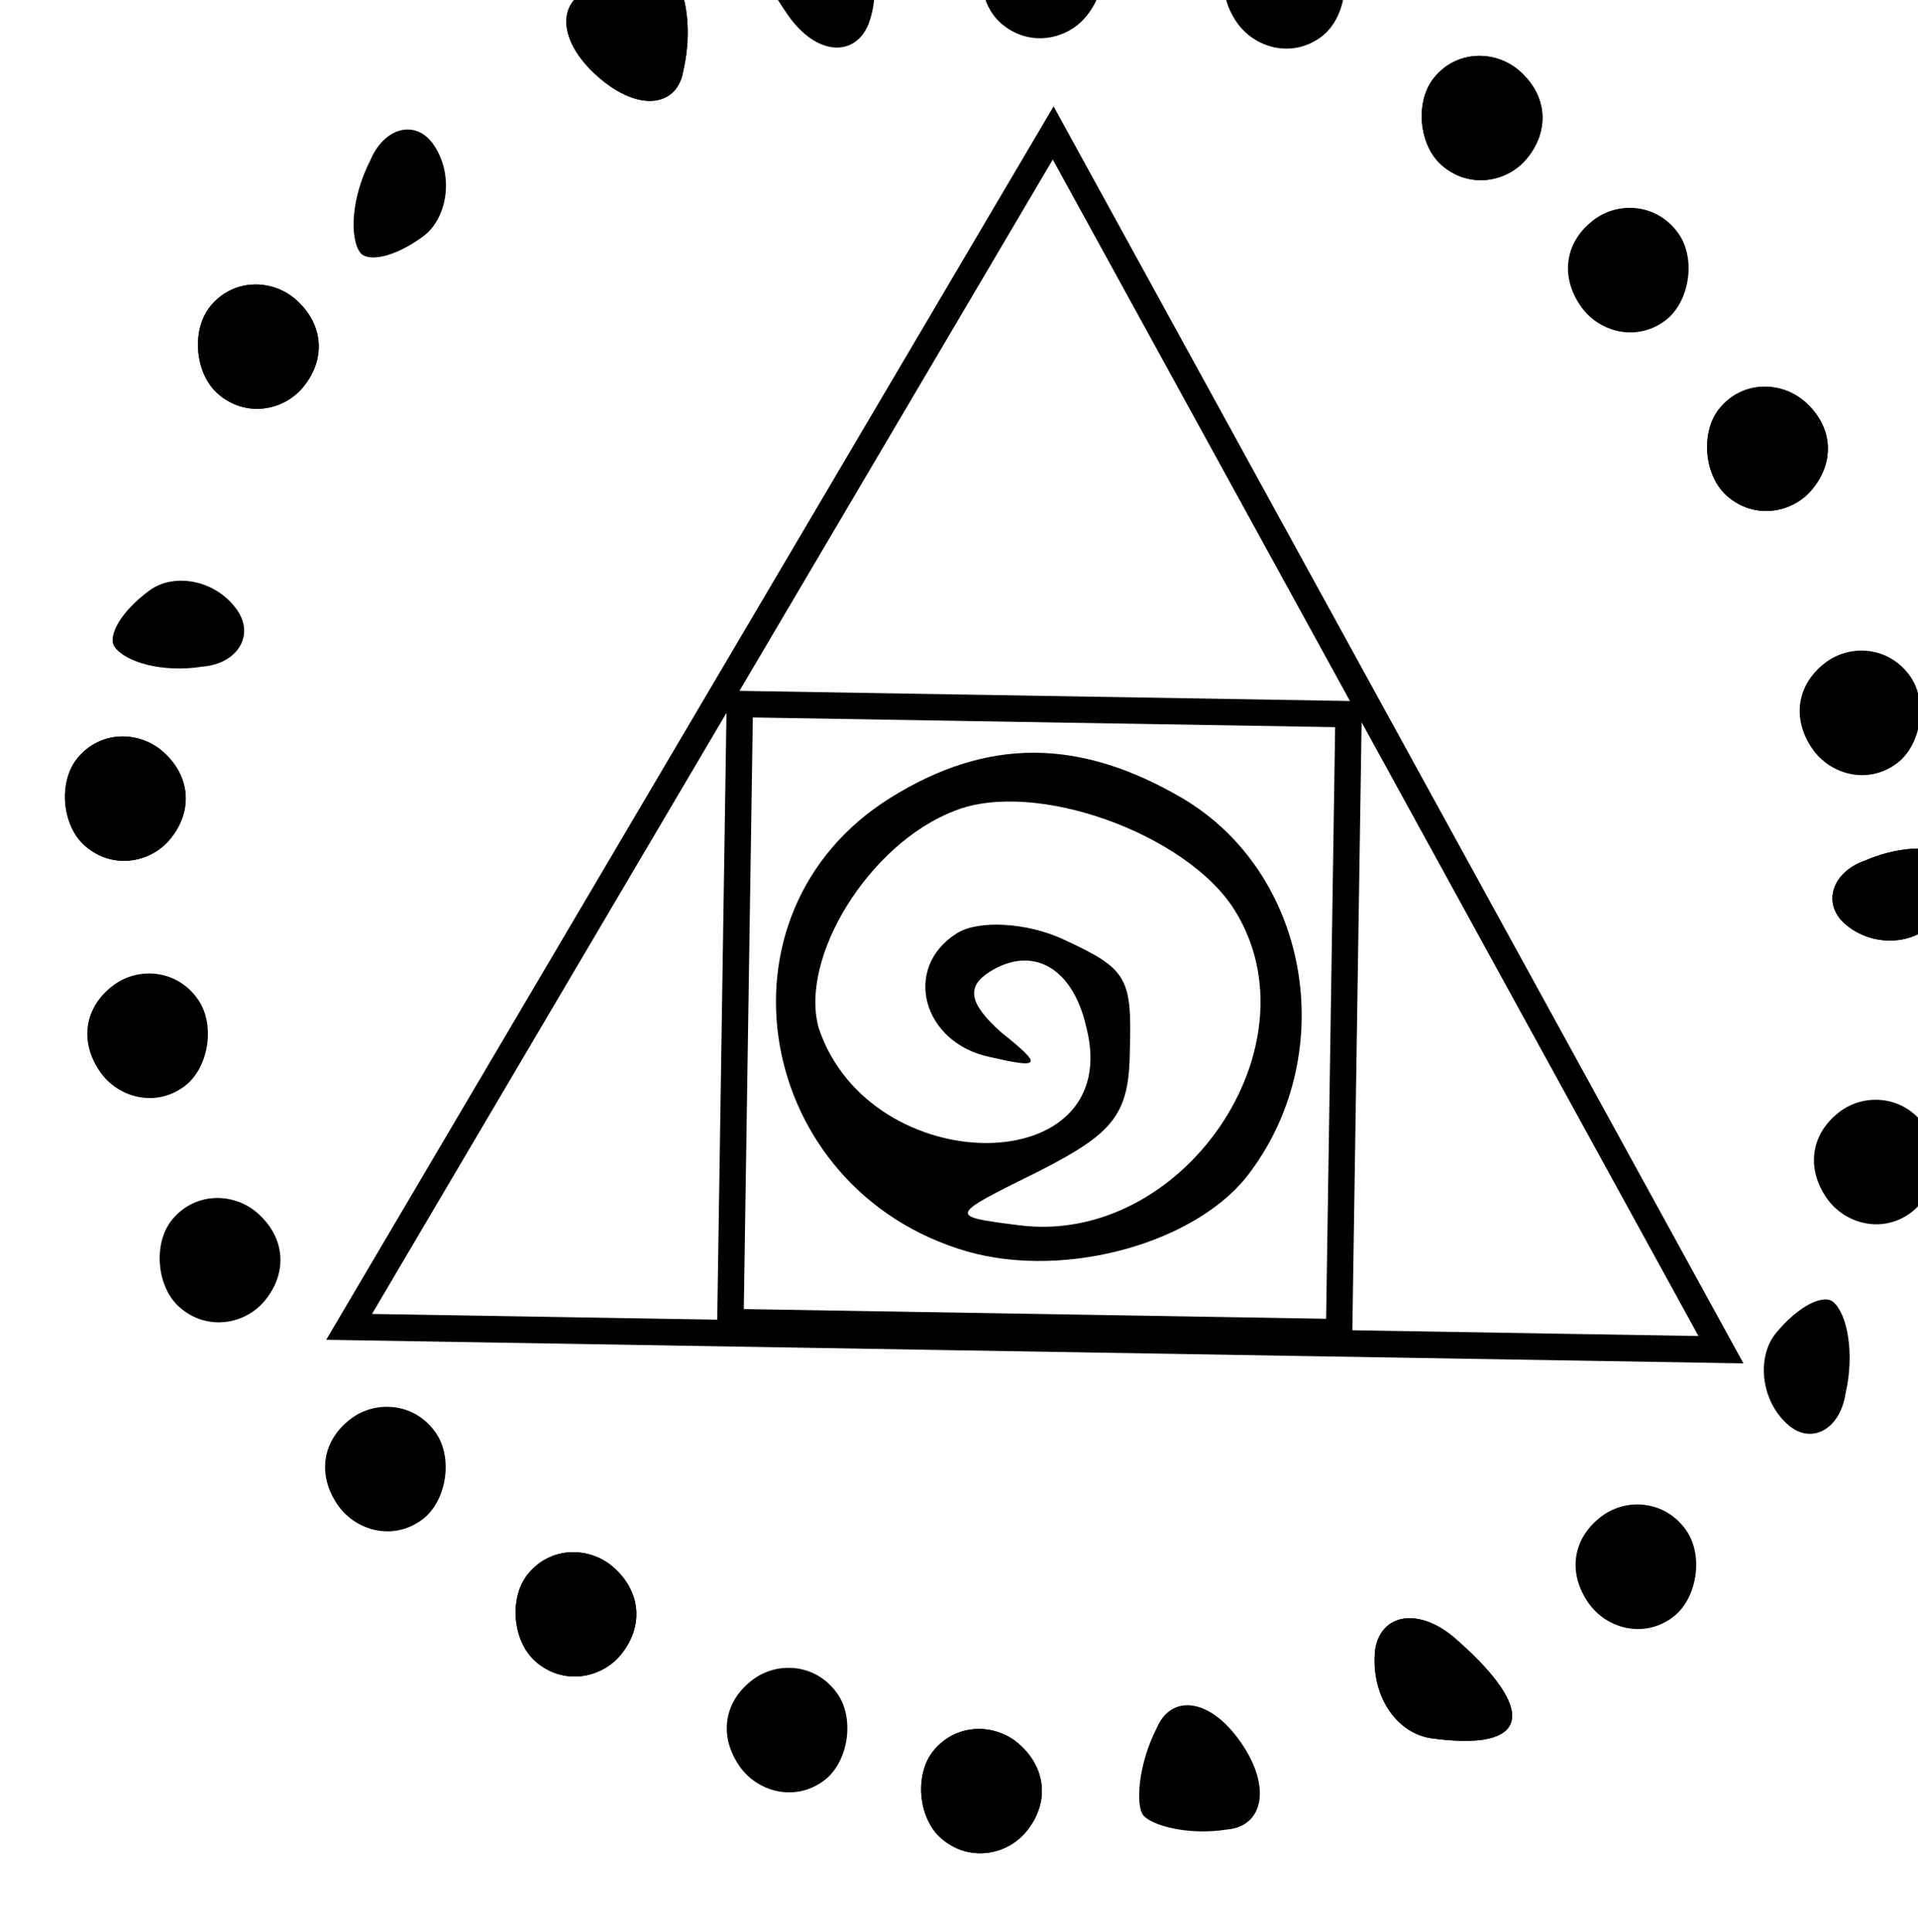 <?xml version="1.0" encoding="UTF-8" standalone="no"?>
<!-- Created with Inkscape (http://www.inkscape.org/) -->

<svg
   width="14.466mm"
   height="14.573mm"
   viewBox="0 0 14.466 14.573"
   version="1.1"
   id="svg16017"
   inkscape:version="1.1 (c4e8f9ed74, 2021-05-24)"
   sodipodi:docname="kokopelli-logo.svg"
   xmlns:inkscape="http://www.inkscape.org/namespaces/inkscape"
   xmlns:sodipodi="http://sodipodi.sourceforge.net/DTD/sodipodi-0.dtd"
   xmlns="http://www.w3.org/2000/svg"
   xmlns:svg="http://www.w3.org/2000/svg">
  <sodipodi:namedview
     id="namedview16019"
     pagecolor="#ffffff"
     bordercolor="#666666"
     borderopacity="1.0"
     inkscape:pageshadow="2"
     inkscape:pageopacity="0.0"
     inkscape:pagecheckerboard="0"
     inkscape:document-units="mm"
     showgrid="false"
     inkscape:snap-global="false"
     inkscape:zoom="6.39404"
     inkscape:cx="32.686689"
     inkscape:cy="38.39513"
     inkscape:window-width="1920"
     inkscape:window-height="1080"
     inkscape:window-x="0"
     inkscape:window-y="0"
     inkscape:window-maximized="1"
     inkscape:current-layer="g292" />
  <defs
     id="defs16014" />
  <g
     inkscape:label="Layer 1"
     inkscape:groupmode="layer"
     id="layer1"
     transform="translate(-66.35,-50.379)">
    <g
       transform="matrix(-0.016,0.01,0.01,0.016,112.631,52.456)"
       fill="#000000"
       stroke="none"
       id="g292"
       style="display:inline;fill:#000000;fill-opacity:1;stroke-width:1.862">
      <path
         d="m -296.946,5144.835 c -17.329,10.101 -43.704,20.741 -58.456,23.28 -15.542,3.692 -26.956,7.69 -26.374,10.64 0.581,2.95 21.772,17.606 46.106,32.737 27.866,17.573 55.703,45.32 69.98,71.334 l 24.455,41.547 -39.664,51.567 c -21.709,29.157 -45.623,72.929 -51.984,97.411 -13.318,51.099 -8.741,100.136 10.929,96.75 5.901,-1.016 4.903,4.24 -3.769,11.834 -13.008,11.39 -13.231,20.58 -1.725,53.171 18.54,47.65 64.558,110.906 75.793,100.838 3.353,-3.628 13.483,-39.943 20.871,-79.854 13.391,-76.532 21.288,-88.06 36.534,-57.129 5.469,12.277 0.479,38.556 -13.973,73.582 -34.64,82.224 -41.326,151.501 -22.322,242.794 10.091,46.053 26.858,95.025 40.553,118.088 42.07,69.02 116.192,135.573 189.225,170.793 l 68.711,33.93 17.275,77.355 c 37.442,174.548 151.759,347.05 310.061,469.274 l 55.122,42.37 -21.709,29.157 c -36.907,50.076 -88.537,92.517 -137.158,114.105 -25.197,11.455 -50.007,24.876 -54.149,29.657 -8.88,11.697 41.566,107.746 77.823,147.262 30.966,33.309 112.792,87.352 136.962,91.326 22.993,3.16 -20.082,78.701 -63.233,112.566 -20.488,14.711 -31.931,28.883 -24.66,29.665 30.458,4.926 123.971,-108.784 117.382,-142.222 -1.163,-5.901 -21.965,-18.589 -46.121,-27.65 -65.596,-23.281 -137.931,-96.243 -170.345,-173.026 -12.504,-27.335 -10.924,-29.641 27.46,-46.416 65.354,-29.552 137.501,-96.878 169.52,-156.28 8.895,-16.783 1.056,-25.602 -67.998,-76.759 C 252.148,6651.807 143.122,6485.513 99.793,6306.894 L 77.63,6220.212 36.397,6201.889 C -161.331,6116.955 -262.029,5925.84 -210.766,5737.04 c 10.131,-36.315 27.547,-76.936 38.201,-89.954 11.831,-12.204 20.13,-26.852 20.338,-30.955 -0.969,-4.917 9.103,-20.886 23.303,-36.549 l 24.064,-27.529 14.873,23.877 c 13.308,21.096 12.697,28.319 -4.855,47.609 -34.121,38.411 -55.439,136.644 -42.843,200.569 14.339,72.776 73.293,150.075 141.214,185.158 67.921,35.083 81.108,29.762 91.52,-36.089 l 9.593,-54.526 28.185,112.083 c 33.044,131.582 68.603,208.841 136.557,300.859 64.035,87.609 198.628,182.393 295.278,208.464 l 66.594,18.025 24.591,62.877 c 13.07,35.372 32.894,115.339 43.716,180.586 l 18.932,116.726 42.11,-13.349 c 42.11,-13.349 116.955,-61.82 151.464,-98.264 17.552,-19.29 18.73,-18.476 41.455,9.134 12.339,16.179 34.232,60.201 48.479,96.388 24.785,63.861 31.669,62.676 14.946,-1.556 -10.88,-44.901 -36.498,-92.349 -65.111,-124.029 l -27.047,-28.899 -25.449,30.817 c -34.33,42.514 -85.155,78.717 -128.844,94.371 l -36.209,12.333 -14.281,-93.123 c -14.102,-87.053 -59.872,-236.781 -77.71,-255.064 -4.903,-4.24 -42.022,-17.171 -82.092,-29.593 -133.963,-39.984 -257.127,-143.853 -333.4,-283.247 -34.813,-63.151 -47.883,-98.524 -75.651,-218.813 -29.318,-128.156 -31.629,-145.045 -18.04,-153.485 20.086,-11.592 21.263,-10.778 56.866,51.221 34.827,58.065 74.174,185.512 67.798,215.08 -6.361,24.482 12.987,133.001 21.838,131.478 3.934,-0.677 8.105,-15.63 7.568,-33.841 0.64,-17.396 6.405,-39.741 12.722,-48.963 6.124,-10.205 6.749,-22.515 0.877,-31.672 -5.678,-8.174 -20.894,-49.278 -34.338,-91.704 -19.867,-64.707 -59.137,-150.478 -97.69,-211.969 -17.809,-28.456 63.406,32.809 95.729,73.002 71.114,87.408 178.536,333.29 163.861,377.505 -4.961,16.106 -2.04,25.771 11.491,37.678 9.999,9.464 20.759,27.948 23.666,42.7 3.1,15.736 10.343,26.691 15.26,25.844 5.901,-1.016 7.122,-15.461 3.828,-32.18 -3.294,-16.719 -3.623,-39.032 0.34,-49.882 4.365,-13.97 1.638,-22.652 -10.135,-30.794 -8.434,-6.683 -22.711,-32.696 -31.877,-58.573 -29.048,-85.497 -107.229,-244.899 -145.602,-300.32 -21.146,-29.915 -56.226,-68.617 -77.998,-86.223 -46.687,-35.687 -40.578,-40.806 17.344,-15.187 42.603,20.121 84.776,53.535 152.014,121.273 93.898,94.671 198.113,293.315 187.314,357.199 -3.798,22.007 -1.086,35.775 5.978,40.661 7.063,4.885 15.067,24.861 19.136,45.513 4.069,20.653 12.281,36.525 17.198,35.679 5.901,-1.016 7.122,-15.461 4.021,-31.197 -3.294,-16.719 -2.64,-39.201 2.113,-51.204 6.138,-15.292 4.201,-25.127 -8.139,-41.306 -8.42,-11.769 -26.005,-49.415 -39.076,-84.787 -60.852,-169.502 -206.029,-343.81 -338.936,-409.397 -35.928,-17.203 -40.041,-22.596 -20.192,-19.911 54.047,5.949 152.039,43.991 206.981,80.291 108.708,71.785 243.901,231.542 251.966,298.281 2.892,19.838 12.475,37.509 24.247,45.651 15.498,11.568 17.838,18.283 11.893,34.558 -6.928,16.445 -4.588,23.16 11.104,35.711 10.789,8.311 25.066,34.325 30.506,56.775 18.675,68.98 26.781,53.349 15.615,-29.125 -7.693,-59.685 -13.341,-78.032 -25.322,-82.071 -10.014,-4.377 -15.29,-15.671 -15.023,-40.121 -0.717,-24.28 -4.815,-34.76 -16.796,-38.798 -8.837,-3.563 -32.74,-31.987 -53.29,-64.038 -109.414,-168.261 -264.005,-281.973 -424.731,-313.284 -75.058,-14.535 -36.896,-22.12 49.769,-10.6 169.01,21.75 321.096,117.591 442.535,274.631 71.293,93.478 115.688,174.299 107.554,200.103 -4.961,16.106 -1.444,23.635 16.021,34.865 11.772,8.142 27.435,30.866 35.244,49.858 8.003,19.976 18.182,35.51 24.082,34.494 7.868,-1.354 0.281,-29.536 -20.061,-65.691 -3.323,-6.546 -4.263,-21.636 -0.3,-32.486 4.365,-13.97 0.267,-24.45 -16.796,-38.798 -12.354,-11.092 -37.807,-47.384 -56.584,-80.757 -133.201,-237.378 -360.02,-392.549 -580.78,-398.274 -76.666,-2.056 -83.507,-16.131 -14.664,-27.98 126.867,-21.837 265.152,19.438 413.29,121.041 109.483,75.719 214.155,183.788 210.521,216.952 -1.609,12.479 7.393,27.198 27.599,42.023 16.675,12.382 30.981,28.222 32.531,36.09 1.55,7.868 8.211,15.873 15.871,18.621 8.837,3.563 8.464,-3.49 -2.282,-27.061 -7.616,-18.009 -15.798,-44.054 -17.915,-59.959 -2.117,-15.905 -10.731,-28.657 -19.18,-30.254 -8.449,-1.596 -37.269,-29.174 -64.704,-60.04 -176.158,-202.53 -415.7,-308.738 -617.31,-274.036 -27.537,4.74 -49.948,4.53 -50.917,-0.387 -4.651,-23.603 71.701,-48.947 224.138,-75.185 139.652,-24.037 165.803,-25.488 233.797,-15.838 90.987,12.81 187.787,55.124 202.437,88.191 6.84,14.075 18.807,23.2 30.996,23.136 12.189,-0.064 29.266,9.198 38.863,21.782 9.403,11.6 21.369,20.725 26.287,19.879 11.802,-2.031 7.316,-14.478 -12.877,-34.389 -9.999,-9.464 -21.742,-27.779 -26.228,-40.225 -4.874,-14.413 -15.856,-23.708 -28.045,-23.643 -11.206,-0.105 -37.328,-8.827 -57.743,-19.549 -65.373,-32.471 -159.281,-54.946 -246.17,-57.276 -107.527,-3.862 -299.316,34.233 -365.088,71.991 -40.366,22.2 -45.089,24.03 -71.793,12.357 -17.673,-7.126 -40.278,-8.319 -62.317,-1.476 -24.989,7.352 -37.372,6.433 -45.791,-5.337 -6.661,-8.005 -58.701,-96.662 -115.034,-196.782 -107.001,-186.979 -140.191,-267.696 -127.692,-307.47 8.537,-28.923 -2.073,-31.164 -41.455,-9.134 z m 21.655,58.298 7.363,37.372 -29.416,-25.441 c -31.965,-28.053 -33.306,-40.024 -3.803,-45.102 14.752,-2.539 20.042,3.668 25.855,33.172 z m 32.694,253.661 c 11.374,78.371 1.325,223.471 -17.792,239.981 -9.462,8.746 -29.833,-17.235 -46.227,-59.153 -12.295,-31.439 -11.491,-37.678 12.364,-61.103 32.14,-32.986 31.408,-52.18 -1.269,-37.404 -26.181,11.624 -32.44,0.499 -24.441,-46.634 5.988,-31.535 46.723,-113.791 57.541,-115.653 3.934,-0.677 13.07,35.372 19.823,79.967 z m 48.815,-20.604 c 10.328,31.777 20.017,80.95 20.719,110.317 l 3.386,53.309 -18.598,-27.303 c -18.792,-28.287 -49.884,-155.121 -44.491,-184.52 5.392,-29.399 20.28,-10.608 38.984,48.198 z m 65.75,106.633 c 2.34,6.715 -2.994,15.768 -11.264,20.241 -10.833,6.949 -13.768,2.37 -15.067,-24.861 -1.327,-17.057 -1.671,-34.284 -1.269,-37.404 0.61,-7.223 23.903,28.424 27.599,42.023 z m 88.162,106.843 c 20.163,30.084 20.148,35.171 8.274,62.635 -19.786,44.078 -20.261,72.631 -0.113,107.802 20.73,38.121 66.657,64.788 99.111,59.202 12.785,-2.201 24.378,-0.129 25.347,4.788 3.488,17.702 -27.693,127.801 -36.544,129.325 -4.917,0.846 -32.008,-12.793 -59.874,-30.367 -120.882,-76.808 -154.716,-207.237 -85.359,-330.008 10.474,-19.089 21.53,-35.227 23.497,-35.566 1.967,-0.339 13.919,13.873 25.662,32.188 z m 62.544,59.395 c -14.408,19.766 -17.804,38.653 -12.185,67.174 12.983,65.892 85.463,87.988 126.498,38.219 28.802,-34.445 -30.152,-111.744 -61.889,-81.878 -21.68,18.984 -12.529,49.947 15.783,49.141 12.189,-0.064 21.249,-5.691 20.086,-11.592 -1.356,-6.884 -8.822,-8.65 -15.915,-3.362 -8.27,4.474 -14.752,2.539 -16.69,-7.295 -5.232,-26.554 32.29,-16.743 40.666,10.286 17.929,54.872 -51.523,73.945 -84.995,22.764 -16.05,-24.691 -17.213,-30.592 -4.161,-57.242 20.963,-43.264 64.831,-52.848 99.15,-23.167 35.496,30.496 38.747,62.474 12.672,105.601 -16.792,28.311 -29.204,37.565 -58.708,42.643 -46.223,7.956 -102.73,-31.125 -111.838,-77.348 -6.395,-32.454 27.993,-95.315 55.53,-100.055 10.818,-1.862 10.208,5.361 -4.007,26.11 z m 823.806,-24.862 c 0.969,4.917 -1.996,10.512 -7.897,11.527 -4.917,0.846 -10.803,-3.225 -11.772,-8.142 -1.163,-5.901 2.98,-10.681 7.897,-11.527 5.901,-1.016 10.61,2.241 11.772,8.142 z m -557.719,472.218 c 0.969,4.917 -1.996,10.512 -7.897,11.527 -4.917,0.846 -10.804,-3.225 -11.772,-8.142 -1.163,-5.901 2.98,-10.681 7.897,-11.527 5.901,-1.016 10.61,2.241 11.772,8.142 z m 590.077,-101.566 c 0.969,4.917 -1.996,10.512 -7.897,11.527 -4.917,0.846 -10.803,-3.225 -11.772,-8.142 -1.163,-5.901 2.98,-10.681 7.897,-11.527 5.901,-1.016 10.61,2.241 11.772,8.142 z M 714.336,6174.679 c 3.919,4.41 0.954,10.004 -6.913,11.358 -8.851,1.524 -16.704,-2.209 -17.673,-7.126 -1.163,-5.901 1.996,-10.512 6.913,-11.358 5.901,-1.016 13.56,1.733 17.673,7.126 z m 31.417,82.039 c 1.55,7.868 -1.609,12.479 -8.091,10.544 -5.499,-2.104 -11.772,-8.142 -12.935,-14.043 -0.969,-4.917 3.173,-9.697 8.091,-10.544 5.901,-1.016 11.191,5.191 12.935,14.043 z m -275.757,45.431 c 2.132,10.818 -15.779,17.968 -23.424,10.133 -3.919,-4.41 -0.954,-10.004 6.913,-11.358 8.851,-1.523 16.123,-0.741 16.511,1.226 z m 400.613,-51.669 c -1.982,5.425 -8.478,8.577 -14.171,5.489 -5.499,-2.104 -8.822,-8.65 -5.857,-14.244 1.982,-5.425 8.478,-8.577 14.171,-5.489 5.499,2.104 8.822,8.65 5.857,14.244 z m -258.932,74.056 c -1.982,5.425 -7.897,11.527 -13.798,12.543 -4.917,0.846 -9.82,-3.394 -10.789,-8.311 -1.163,-5.901 4.948,-11.019 13.798,-12.543 7.868,-1.354 12.577,1.903 10.789,8.311 z"
         id="path2-1"
         style="fill:#000000;fill-opacity:1;stroke-width:1.862" />
      <path
         d="m 4150,4760 c 0,-5 5,-10 10,-10 6,0 10,5 10,10 0,6 -4,10 -10,10 -5,0 -10,-4 -10,-10 z"
         id="path4-2"
         style="fill:#000000;fill-opacity:1;stroke-width:1.862" />
      <path
         d="m 4230,4750 c 0,-5 5,-10 10,-10 6,0 10,5 10,10 0,6 -4,10 -10,10 -5,0 -10,-4 -10,-10 z"
         id="path6-7"
         style="fill:#000000;fill-opacity:1;stroke-width:1.862" />
      <path
         d="m 4085,4731 c -3,-5 -1,-12 5,-16 5,-3 10,1 10,9 0,18 -6,21 -15,7 z"
         id="path8-0"
         style="fill:#000000;fill-opacity:1;stroke-width:1.862" />
      <path
         d="m 4138,4714 c -35,-19 -48,-43 -48,-91 1,-62 46,-103 115,-103 100,0 125,149 32,193 -43,21 -64,21 -99,1 z m 103,-23 23,-18 -31,4 c -44,7 -73,-12 -73,-46 0,-16 7,-34 15,-41 22,-18 50,-8 50,18 0,12 -4,21 -10,20 -5,-1 -9,-8 -7,-15 2,-7 -4,-13 -13,-13 -21,0 -20,47 3,58 55,29 99,-60 52,-103 -53,-48 -144,-3 -144,71 0,69 82,108 135,65 z"
         id="path10-9"
         style="fill:#000000;fill-opacity:1;stroke-width:1.862" />
      <path
         d="m 4290,4699 c 0,-5 5,-7 10,-4 6,3 10,8 10,11 0,2 -4,4 -10,4 -5,0 -10,-5 -10,-11 z"
         id="path12-3"
         style="fill:#000000;fill-opacity:1;stroke-width:1.862" />
      <path
         d="m 4040,4670 c 0,-5 5,-10 10,-10 6,0 10,5 10,10 0,6 -4,10 -10,10 -5,0 -10,-4 -10,-10 z"
         id="path14-6"
         style="fill:#000000;fill-opacity:1;stroke-width:1.862" />
      <path
         d="m 1059,4605 c 81,-85 134,-223 123,-317 -5,-43 -24,-33 -57,30 -43,82 -128,163 -216,205 -79,38 -129,53 -129,39 0,-5 19,-15 43,-22 70,-21 131,-56 191,-111 49,-45 116,-137 116,-161 0,-16 -34,-7 -64,16 -47,36 -129,75 -193,91 -65,17 -193,20 -193,5 0,-6 31,-10 73,-10 105,0 213,-35 294,-96 l 32,-25 -19,-32 c -11,-17 -20,-40 -20,-50 0,-23 -42,-41 -184,-77 -162,-42 -194,-45 -239,-22 -20,11 -37,16 -37,11 0,-13 50,-132 60,-143 5,-5 22,7 39,27 32,35 70,55 210,107 l 80,29 22,-47 c 69,-142 234,-222 392,-189 l 68,14 23,-46 c 33,-64 80,-219 101,-327 17,-89 18,-92 47,-98 52,-10 119,-7 186,10 35,9 66,14 69,11 2,-3 6,-54 7,-113 l 3,-108 39,-14 c 45,-16 157,-12 193,7 32,18 19,26 -20,12 -35,-12 -129,-13 -169,-2 -24,7 -25,10 -30,123 -3,64 -8,119 -11,123 -3,3 -23,-2 -45,-11 -53,-23 -216,-32 -230,-13 -6,8 -16,44 -22,81 -18,100 -59,232 -97,316 -29,61 -38,73 -52,67 -10,-4 -46,-12 -79,-18 -134,-23 -265,39 -345,162 -45,70 -34,79 26,22 30,-29 72,-59 92,-68 49,-21 157,-20 206,0 l 39,17 -22,30 c -12,16 -37,42 -57,57 -19,15 -31,29 -26,30 19,7 162,-45 229,-82 83,-47 186,-149 236,-235 35,-59 67,-142 83,-214 6,-28 7,-29 57,-23 40,5 115,34 189,74 10,6 31,-86 38,-162 l 6,-70 52,-3 c 53,-3 129,23 154,54 18,22 -7,18 -41,-8 -20,-15 -49,-23 -88,-26 l -59,-4 -7,71 c -5,58 -29,156 -41,169 -2,2 -36,-12 -77,-32 -85,-41 -158,-60 -163,-43 -49,177 -94,257 -199,363 -95,95 -198,152 -326,181 -96,21 -103,38 -30,72 27,13 68,44 91,68 45,49 93,143 86,171 -3,15 -5,15 -12,-3 -31,-79 -57,-126 -94,-161 -42,-43 -123,-89 -129,-74 -2,5 12,28 31,52 70,92 85,227 37,335 -28,64 -35,48 -10,-26 24,-72 26,-139 5,-208 -17,-56 -73,-140 -85,-127 -4,5 -10,48 -12,95 -4,73 -10,97 -40,162 -22,45 -55,95 -82,122 -65,64 -79,56 -17,-10 z m 102,-374 c -29,-8 -46,-33 -38,-55 8,-20 43,-21 51,0 4,12 1,14 -14,9 -14,-5 -20,-2 -20,10 0,11 7,15 23,13 45,-6 27,-78 -20,-78 -19,0 -63,45 -63,64 0,26 30,46 68,45 31,-1 33,-2 13,-8 z m 59,-65 c 0,-39 -41,-79 -80,-78 -40,1 -80,36 -80,71 1,24 1,25 12,6 16,-31 39,-45 72,-45 34,0 66,25 66,52 0,10 2,18 5,18 3,0 5,-11 5,-24 z m -150,-66 c 40,-43 100,-43 140,0 l 28,30 56,-51 c 31,-28 56,-55 56,-59 0,-9 -78,-30 -113,-30 -54,0 -125,31 -172,74 -26,25 -44,49 -40,55 9,16 14,14 45,-19 z m -338,-74 c -20,-10 -49,-29 -63,-43 l -27,-24 -10,28 c -5,15 -13,35 -16,43 -5,13 7,15 74,15 h 79 z"
         id="path16-0"
         style="fill:#000000;fill-opacity:1;stroke-width:1.862" />
      <path
         d="m 4320,4640 c 0,-5 5,-10 10,-10 6,0 10,5 10,10 0,6 -4,10 -10,10 -5,0 -10,-4 -10,-10 z"
         id="path18-6"
         style="fill:#000000;fill-opacity:1;stroke-width:1.862" />
      <path
         d="m 4030,4600 c 0,-5 5,-10 11,-10 5,0 7,5 4,10 -3,6 -8,10 -11,10 -2,0 -4,-4 -4,-10 z"
         id="path20-2"
         style="fill:#000000;fill-opacity:1;stroke-width:1.862" />
      <path
         d="m 4310,4560 c 0,-5 5,-10 10,-10 6,0 10,5 10,10 0,6 -4,10 -10,10 -5,0 -10,-4 -10,-10 z"
         id="path22-6"
         style="fill:#000000;fill-opacity:1;stroke-width:1.862" />
      <path
         d="m 4050,4530 c 0,-5 5,-10 10,-10 6,0 10,5 10,10 0,6 -4,10 -10,10 -5,0 -10,-4 -10,-10 z"
         id="path24-1"
         style="fill:#000000;fill-opacity:1;stroke-width:1.862" />
      <path
         d="m 156.494,6346.958 c 34.25,122.224 142.725,275.394 253.356,362.101 l 52.767,40.742 16.85,-48.657 c 10.101,-26.142 33.225,-68.761 50.986,-92.155 18.55,-24.546 30.604,-45.94 27.072,-48.383 -11.772,-8.142 -63.073,56.613 -84.453,108.083 l -20.784,49.334 -44.527,-35.042 c -100.424,-81.346 -184.816,-200.023 -230.659,-324.318 -28.674,-78.443 -42.414,-86.247 -20.609,-11.705 z"
         id="path26-8"
         style="fill:#000000;fill-opacity:1;stroke-width:1.862" />
      <path
         d="m 1955,4500 c 4,-6 11,-8 16,-5 14,9 11,15 -7,15 -8,0 -12,-5 -9,-10 z"
         id="path28-7"
         style="fill:#000000;fill-opacity:1;stroke-width:1.862" />
      <path
         d="m 4260,4500 c 0,-5 5,-10 10,-10 6,0 10,5 10,10 0,6 -4,10 -10,10 -5,0 -10,-4 -10,-10 z"
         id="path30-9"
         style="fill:#000000;fill-opacity:1;stroke-width:1.862" />
      <path
         d="m 2030,4490 c 0,-5 5,-10 10,-10 6,0 10,5 10,10 0,6 -4,10 -10,10 -5,0 -10,-4 -10,-10 z"
         id="path32-2"
         style="fill:#000000;fill-opacity:1;stroke-width:1.862" />
      <path
         d="m 4120,4484 c 0,-8 5,-12 10,-9 6,4 8,11 5,16 -9,14 -15,11 -15,-7 z"
         id="path34-0"
         style="fill:#000000;fill-opacity:1;stroke-width:1.862" />
      <path
         d="m 4190,4480 c 0,-5 5,-10 10,-10 6,0 10,5 10,10 0,6 -4,10 -10,10 -5,0 -10,-4 -10,-10 z"
         id="path36-2"
         style="fill:#000000;fill-opacity:1;stroke-width:1.862" />
      <path
         d="m 1890,4470 c 0,-5 5,-10 10,-10 6,0 10,5 10,10 0,6 -4,10 -10,10 -5,0 -10,-4 -10,-10 z"
         id="path38-3"
         style="fill:#000000;fill-opacity:1;stroke-width:1.862" />
      <path
         d="m 1938,4453 c -58,-37 -65,-108 -14,-159 53,-53 129,-46 161,16 23,45 19,85 -12,120 -35,39 -95,49 -135,23 z m 97,-15 c 35,-16 31,-25 -8,-20 -56,6 -88,-46 -51,-83 9,-9 24,-15 33,-13 20,4 27,36 11,52 -9,8 -11,6 -5,-12 6,-20 4,-23 -12,-20 -27,5 -29,44 -3,58 52,28 95,-56 53,-102 -26,-28 -88,-24 -118,8 -68,73 8,174 100,132 z"
         id="path40-7"
         style="fill:#000000;fill-opacity:1;stroke-width:1.862" />
      <path
         d="m 2095,4450 c -3,-5 -1,-10 4,-10 6,0 11,5 11,10 0,6 -2,10 -4,10 -3,0 -8,-4 -11,-10 z"
         id="path42-5"
         style="fill:#000000;fill-opacity:1;stroke-width:1.862" />
      <path
         d="m 3610,4433 c -41,-15 -90,-82 -90,-123 0,-32 27,-83 51,-98 33,-21 33,-7 -1,26 -36,36 -40,81 -10,129 27,44 54,56 116,51 52,-4 71,3 38,16 -19,7 -83,7 -104,-1 z"
         id="path44-9"
         style="fill:#000000;fill-opacity:1;stroke-width:1.862" />
      <path
         d="m 1845,4421 c -3,-5 -1,-12 5,-16 5,-3 10,1 10,9 0,18 -6,21 -15,7 z"
         id="path46-2"
         style="fill:#000000;fill-opacity:1;stroke-width:1.862" />
      <path
         d="m 3760,4396 c 0,-3 10,-22 22,-43 17,-27 24,-33 26,-21 3,18 -26,67 -40,68 -5,0 -8,-2 -8,-4 z"
         id="path48-2"
         style="fill:#000000;fill-opacity:1;stroke-width:1.862" />
      <path
         d="m 2125,4380 c -3,-5 -1,-10 4,-10 6,0 11,5 11,10 0,6 -2,10 -4,10 -3,0 -8,-4 -11,-10 z"
         id="path50-8"
         style="fill:#000000;fill-opacity:1;stroke-width:1.862" />
      <path
         d="m 260.852,6427.627 c 9.122,41.136 145.536,186.447 171.106,182.046 14.558,-3.523 59.57,-69.229 51.33,-74.928 -3.532,-2.443 -17.523,9.117 -31.529,25.763 l -24.66,29.665 -38.64,-30.971 c -21.578,-16.622 -57.835,-56.138 -80.352,-87.851 -41.712,-56.88 -51.711,-66.344 -47.254,-43.724 z"
         id="path52-9"
         style="fill:#000000;fill-opacity:1;stroke-width:1.862" />
      <path
         d="m 3660,4350 c 0,-5 6,-10 14,-10 40,0 62,-74 31,-100 -17,-14 -20,-30 -5,-30 13,0 40,54 40,80 0,11 -11,32 -25,45 -24,25 -55,33 -55,15 z"
         id="path54-7"
         style="fill:#000000;fill-opacity:1;stroke-width:1.862" />
      <path
         d="m 1830,4340 c 0,-5 5,-10 10,-10 6,0 10,5 10,10 0,6 -4,10 -10,10 -5,0 -10,-4 -10,-10 z"
         id="path56-3"
         style="fill:#000000;fill-opacity:1;stroke-width:1.862" />
      <path
         d="m 3610,4331 c -24,-45 -2,-86 42,-79 16,2 23,10 23,26 0,12 -4,22 -10,22 -5,0 -10,-7 -10,-15 0,-20 -17,-21 -30,-1 -7,11 -6,22 3,36 15,24 15,30 2,30 -5,0 -14,-9 -20,-19 z"
         id="path58-6"
         style="fill:#000000;fill-opacity:1;stroke-width:1.862" />
      <path
         d="m 2115,4300 c 3,-5 8,-10 11,-10 2,0 4,5 4,10 0,6 -5,10 -11,10 -5,0 -7,-4 -4,-10 z"
         id="path60-1"
         style="fill:#000000;fill-opacity:1;stroke-width:1.862" />
      <path
         d="m 3810,4260 c 0,-85 -50,-155 -153,-216 -56,-33 -96,-64 -82,-64 10,0 126,69 162,96 18,14 44,44 58,68 29,49 44,139 26,150 -7,5 -11,-6 -11,-34 z"
         id="path62-2"
         style="fill:#000000;fill-opacity:1;stroke-width:1.862" />
      <path
         d="m 4983,4269 c -72,-46 -118,-205 -94,-320 11,-49 10,-55 -7,-69 -11,-9 -24,-25 -30,-37 -10,-17 -24,-22 -89,-27 -43,-4 -208,-20 -368,-36 -410,-42 -455,-46 -455,-44 0,1 23,19 50,39 50,37 130,136 130,162 0,14 -30,17 -67,7 -12,-3 -27,-19 -33,-35 -13,-31 -30,-39 -30,-14 0,25 -17,17 -58,-30 l -39,-44 -11,24 c -7,14 -16,25 -22,25 -13,0 -13,-80 0,-114 8,-23 6,-27 -14,-32 -37,-9 -102,14 -126,44 l -21,27 6,-55 c 3,-30 9,-68 12,-84 5,-29 6,-29 22,-9 14,18 51,43 65,43 2,0 7,-13 11,-28 3,-15 17,-40 31,-56 25,-27 72,-51 81,-42 9,9 -18,75 -42,101 -29,30 -30,35 -10,35 8,0 32,-19 53,-42 47,-52 122,-88 185,-88 26,0 47,4 47,8 0,19 -60,74 -110,101 -34,19 -49,32 -40,35 19,6 242,33 345,41 44,4 87,9 96,11 12,3 26,-12 49,-53 41,-73 123,-176 161,-204 16,-11 29,-24 29,-28 0,-10 -112,-61 -133,-61 -20,0 -124,95 -132,121 -4,10 -13,19 -22,19 -24,0 -156,-139 -192,-202 -31,-56 -34,-58 -74,-58 -24,0 -66,11 -95,25 -60,28 -62,28 -62,17 0,-16 97,-54 150,-59 l 56,-5 38,65 c 21,35 67,94 103,130 l 66,66 61,-64 c 81,-83 97,-86 191,-42 41,20 75,39 75,43 0,4 -27,31 -60,61 -58,52 -160,193 -160,220 0,7 6,13 13,14 6,0 43,3 80,8 l 69,7 34,-53 c 39,-61 108,-139 137,-155 16,-8 27,-2 68,38 27,27 49,46 49,42 0,-3 -9,-37 -21,-74 -27,-88 -89,-212 -144,-290 -50,-70 -179,-201 -207,-210 -25,-8 -158,56 -226,108 -29,22 -56,38 -60,34 -10,-10 -9,-222 1,-268 7,-35 6,-38 -25,-54 -18,-9 -56,-17 -85,-18 -29,0 -53,-4 -53,-8 0,-16 106,-7 148,12 46,21 46,21 32,70 -11,35 -16,228 -7,237 3,2 27,-11 54,-31 58,-42 156,-91 198,-100 27,-6 38,1 102,59 143,131 252,308 297,484 17,67 29,93 54,118 18,17 32,39 32,47 0,19 5,20 31,6 26,-14 24,-37 -3,-36 -28,1 -32,-31 -6,-47 26,-17 51,10 46,50 -3,25 0,33 12,33 22,0 40,20 40,44 -1,52 -65,86 -126,66 -48,-16 -58,-3 -34,46 43,87 161,106 201,32 14,-26 -6,-60 -34,-56 -22,3 -38,38 -17,38 7,0 10,-7 6,-15 -6,-17 9,-21 20,-4 9,16 -20,41 -39,33 -39,-15 -9,-74 37,-74 38,0 64,78 35,107 -8,8 -5,17 10,32 12,12 21,33 21,47 0,31 -52,84 -84,84 -34,0 -50,15 -38,36 13,23 -3,71 -28,84 -30,16 -72,11 -107,-11 z m 114,-25 c 12,-19 14,-30 6,-43 -13,-20 -42,-26 -56,-12 -8,8 -5,11 12,11 12,0 19,4 16,10 -3,6 -15,10 -26,10 -25,0 -26,-45 -1,-59 9,-6 12,-11 5,-11 -21,0 -73,-51 -93,-90 -11,-21 -23,-67 -28,-101 l -8,-64 -13,45 c -28,97 8,252 71,305 41,34 92,34 115,-1 z m 99,-125 c 29,-27 31,-64 5,-78 -14,-8 -22,-7 -31,4 -14,17 -5,35 16,35 8,0 12,5 9,10 -15,25 -59,-11 -50,-41 6,-16 1,-19 -33,-19 -52,0 -102,-34 -127,-87 -11,-23 -23,-42 -27,-43 -20,-1 -7,100 20,151 48,93 156,127 218,68 z M 4083,3899 c -23,-40 -110,-122 -151,-143 -31,-16 -32,-16 -32,4 0,36 50,120 72,120 4,0 8,-7 8,-15 0,-29 30,-14 50,25 16,31 26,40 46,40 h 25 z m 912,-44 c 65,-64 -9,-174 -91,-136 -29,13 -54,64 -46,94 4,16 7,14 16,-14 6,-19 23,-40 39,-49 24,-13 30,-13 55,0 50,29 38,104 -17,98 -18,-2 -27,-10 -29,-26 -4,-25 23,-41 41,-23 8,8 7,11 -6,11 -9,0 -17,5 -17,11 0,24 35,3 38,-23 3,-22 -2,-29 -23,-34 -52,-13 -86,56 -48,98 23,25 59,23 88,-7 z m 123,9 c 28,-19 28,-31 0,-30 -16,1 -24,-5 -26,-21 -3,-19 -6,-21 -27,-11 -30,14 -51,58 -33,69 21,14 62,10 86,-7 z m -1239,-56 c 5,-13 6,-27 3,-32 -6,-10 -20,19 -21,42 -1,20 9,14 18,-10 z m 1246,2 c 3,-5 1,-10 -4,-10 -6,0 -11,5 -11,10 0,6 2,10 4,10 3,0 8,-4 11,-10 z m -285,-29 c 0,-26 37,-70 71,-84 l 30,-12 -44,-50 -44,-49 -32,27 c -55,46 -131,145 -131,171 0,5 50,12 113,14 30,2 37,-1 37,-17 z m -1081,-64 32,-13 -26,-12 c -34,-15 -32,-16 -37,13 -3,14 -4,25 -3,25 2,0 17,-6 34,-13 z m 1326,3 c -3,-5 -10,-10 -16,-10 -5,0 -9,5 -9,10 0,6 7,10 16,10 8,0 12,-4 9,-10 z m -1060,-49 c 33,-15 71,-40 84,-55 l 24,-26 h -34 c -19,0 -52,9 -74,19 -44,20 -105,68 -105,82 0,17 45,9 105,-20 z m -158,-13 c 28,-31 46,-68 34,-68 -16,0 -59,44 -66,68 -3,12 -2,22 3,22 4,0 18,-10 29,-22 z"
         id="path64-9"
         style="fill:#000000;fill-opacity:1;stroke-width:1.862" />
      <path
         d="m 1860,4270 c 0,-5 5,-10 10,-10 6,0 10,5 10,10 0,6 -4,10 -10,10 -5,0 -10,-4 -10,-10 z"
         id="path66-3"
         style="fill:#000000;fill-opacity:1;stroke-width:1.862" />
      <path
         d="m 2070,4239 c 0,-5 5,-7 10,-4 6,3 10,8 10,11 0,2 -4,4 -10,4 -5,0 -10,-5 -10,-11 z"
         id="path68-1"
         style="fill:#000000;fill-opacity:1;stroke-width:1.862" />
      <path
         d="m 1920,4230 c 0,-5 5,-10 10,-10 6,0 10,5 10,10 0,6 -4,10 -10,10 -5,0 -10,-4 -10,-10 z"
         id="path70-9"
         style="fill:#000000;fill-opacity:1;stroke-width:1.862" />
      <path
         d="m 1995,4220 c -3,-5 1,-10 10,-10 9,0 13,5 10,10 -3,6 -8,10 -10,10 -2,0 -7,-4 -10,-10 z"
         id="path72-4"
         style="fill:#000000;fill-opacity:1;stroke-width:1.862" />
      <path
         d="m 1372,4073 c 33,-69 43,-82 78,-93 31,-10 40,-19 49,-50 6,-20 11,-54 11,-74 0,-20 2,-36 5,-36 6,0 115,72 115,76 0,1 -25,14 -55,28 -64,29 -105,67 -105,96 0,13 -9,24 -27,30 -16,6 -36,15 -45,20 -21,12 -31,13 -26,3 z m 76,-56 c 5,-24 -15,-21 -28,4 -10,18 -9,20 7,17 10,-2 19,-11 21,-21 z m 142,-126 c 0,-3 -14,-14 -30,-23 -28,-16 -30,-16 -30,0 0,9 -3,27 -6,40 l -7,23 37,-17 c 20,-10 36,-20 36,-23 z"
         id="path74-7"
         style="fill:#000000;fill-opacity:1;stroke-width:1.862" />
      <path
         d="m 1505,4000 c -4,-7 -3,-16 3,-22 14,-14 45,-2 40,15 -6,16 -34,21 -43,7 z"
         id="path76-8"
         style="fill:#000000;fill-opacity:1;stroke-width:1.862" />
      <path
         d="m 3486,3867 c -8,-32 9,-88 35,-116 39,-42 137,-68 154,-41 4,6 -11,10 -37,10 -81,0 -148,71 -134,142 7,33 -9,38 -18,5 z"
         id="path78-4"
         style="fill:#000000;fill-opacity:1;stroke-width:1.862" />
      <path
         d="m 1600,3829 c -72,-39 -80,-48 -56,-61 10,-6 36,-26 57,-45 43,-39 45,-38 52,47 3,30 8,63 12,73 10,24 -1,21 -65,-14 z m 32,-56 -7,-43 -34,27 -33,26 38,23 c 22,13 40,20 41,16 2,-4 0,-26 -5,-49 z"
         id="path80-5"
         style="fill:#000000;fill-opacity:1;stroke-width:1.862" />
      <path
         d="m 1693,3714 c -3,-8 2,-23 11,-32 15,-15 17,-15 32,0 21,21 11,48 -16,48 -11,0 -23,-7 -27,-16 z m 33,-21 c -10,-10 -19,5 -10,18 6,11 8,11 12,0 2,-7 1,-15 -2,-18 z"
         id="path82-0"
         style="fill:#000000;fill-opacity:1;stroke-width:1.862" />
      <path
         d="m 1584,3675 c -6,-15 12,-45 27,-45 4,0 14,7 22,15 13,13 16,10 21,-20 4,-19 4,-58 0,-87 l -7,-52 48,42 c 27,23 59,45 72,48 31,8 25,25 -13,37 -16,6 -42,19 -59,31 -68,48 -101,57 -111,31 z m 36,-15 c 0,-5 -4,-10 -10,-10 -5,0 -10,5 -10,10 0,6 5,10 10,10 6,0 10,-4 10,-10 z m 96,-49 35,-19 -28,-19 c -51,-36 -51,-36 -51,12 0,25 2,45 4,45 2,0 20,-9 40,-19 z"
         id="path84-3"
         style="fill:#000000;fill-opacity:1;stroke-width:1.862" />
      <path
         d="m 4825,3491 c -51,-51 -146,-108 -210,-126 l -51,-15 1,-95 c 0,-65 4,-95 12,-95 13,0 99,67 129,101 27,31 74,101 74,111 0,19 -17,5 -34,-27 -18,-33 -143,-162 -150,-154 -2,2 -6,36 -9,75 l -6,71 42,13 c 64,19 148,66 205,116 48,42 63,64 44,64 -4,0 -25,-18 -47,-39 z"
         id="path86-6"
         style="fill:#000000;fill-opacity:1;stroke-width:1.862" />
      <path
         d="m 3019,3386 c -22,-48 -39,-90 -36,-92 3,-3 24,0 48,6 24,7 65,9 91,6 27,-4 48,-4 48,-1 0,7 -66,112 -91,144 l -19,24 z m 106,-39 18,-28 -24,6 c -14,3 -44,2 -67,-3 -23,-6 -42,-6 -42,-1 0,5 12,33 27,63 l 27,55 21,-32 c 12,-18 30,-45 40,-60 z"
         id="path88-1"
         style="fill:#000000;fill-opacity:1;stroke-width:1.862" />
      <path
         d="m 3054,3369 c -3,-6 -2,-15 4,-21 13,-13 32,-2 32,18 0,16 -26,19 -36,3 z"
         id="path90-0"
         style="fill:#000000;fill-opacity:1;stroke-width:1.862" />
      <path
         d="m 4496,3353 c 18,-42 22,-108 12,-173 -8,-45 -8,-45 7,-15 28,59 10,225 -24,225 -6,0 -3,-16 5,-37 z"
         id="path92-6"
         style="fill:#000000;fill-opacity:1;stroke-width:1.862" />
      <path
         d="m 3346,3336 c -39,-23 -71,-47 -73,-53 -2,-6 9,-13 25,-16 15,-3 51,-21 79,-41 28,-19 54,-32 57,-29 3,4 6,46 6,95 0,64 -3,88 -12,88 -7,-1 -44,-20 -82,-44 z m 74,-47 v -70 l -32,24 c -18,14 -43,28 -55,32 -13,3 -23,9 -23,13 0,5 91,65 108,71 1,1 2,-31 2,-70 z"
         id="path94-3"
         style="fill:#000000;fill-opacity:1;stroke-width:1.862" />
      <path
         d="m 3371,3306 c -8,-10 -8,-16 2,-25 16,-13 27,-5 27,21 0,21 -13,23 -29,4 z"
         id="path96-2"
         style="fill:#000000;fill-opacity:1;stroke-width:1.862" />
      <path
         d="m 2764,3333 c 2,-10 8,-53 12,-95 3,-43 9,-78 13,-78 4,0 22,15 40,34 18,19 50,42 72,51 21,10 39,21 39,25 0,8 -151,80 -169,80 -7,0 -10,-7 -7,-17 z m 81,-30 c 30,-15 55,-30 54,-33 0,-3 -22,-19 -50,-37 -48,-31 -49,-31 -53,-10 -8,37 -14,107 -10,107 2,0 28,-12 59,-27 z"
         id="path98-0"
         style="fill:#000000;fill-opacity:1;stroke-width:1.862" />
      <path
         d="m 2803,3275 c -3,-9 -3,-18 0,-22 10,-10 37,6 37,22 0,20 -29,20 -37,0 z"
         id="path100-6"
         style="fill:#000000;fill-opacity:1;stroke-width:1.862" />
      <path
         d="m 1551.947,-1063.258 c 11.585,3.885 19.61,19.542 16.051,31.315 -4.271,14.127 -18.703,19.66 -30.288,15.775 -13.902,-4.662 -20.322,-17.188 -16.051,-31.315 3.559,-11.773 16.386,-20.437 30.288,-15.775 z"
         id="path102-1"
         style="fill:#000000;fill-opacity:1;stroke-width:1.862" />
      <path
         d="m 1525.287,-890.672 c 11.585,3.885 19.61,19.542 16.051,31.315 -4.271,14.127 -18.703,19.66 -30.288,15.775 -13.902,-4.662 -20.322,-17.188 -16.051,-31.315 3.559,-11.773 16.386,-20.437 30.288,-15.776 z"
         id="path104-5"
         style="fill:#000000;fill-opacity:1;stroke-width:1.862" />
      <path
         d="m 1671.285,-1204.765 c 11.585,3.885 19.61,19.542 16.051,31.315 -4.271,14.127 -18.703,19.66 -30.288,15.775 -13.902,-4.662 -20.322,-17.188 -16.051,-31.315 3.559,-11.773 16.386,-20.437 30.288,-15.775 z"
         id="path106-5"
         style="fill:#000000;fill-opacity:1;stroke-width:1.862" />
      <path
         d="m 1599.409,1392.554 c -41,-41 -45,-75 -15,-125 55,-90 190,-56 190,47 0,56 -39,100 -97,108 -39,5 -46,2 -78,-30 z m 126,-7 24,-20 -29,10 c -25,9 -34,8 -55,-8 -15,-11 -28,-27 -29,-36 -4,-20 24,-56 43,-56 19,0 36,26 29,44 -9,24 -26,20 -19,-5 6,-17 3,-20 -12,-17 -30,6 -29,46 2,60 25,11 30,10 51,-15 29,-34 30,-47 3,-81 -31,-39 -88,-37 -123,5 -33,39 -34,82 -1,114 30,31 83,33 116,5 z"
         id="path108-4"
         style="fill:#000000;fill-opacity:1;stroke-width:1.862" />
      <path
         d="m 1571.694,-706.549 c 13.72,-3.179 23.881,5.415 20.322,17.188 -4.271,14.127 -19.415,22.015 -31,18.13 -13.902,-4.662 -21.746,-12.479 -20.322,-17.188 2.136,-7.064 14.963,-15.728 31,-18.13 z"
         id="path110-7"
         style="fill:#000000;fill-opacity:1;stroke-width:1.862" />
      <path
         d="m 1819.166,-1271.87 c 13.72,-3.179 22.457,10.124 16.051,31.315 -6.407,21.191 -20.839,26.724 -30.288,15.775 -11.766,-11.726 -17.474,-26.606 -16.051,-31.315 1.424,-4.709 14.251,-13.374 30.288,-15.775 z"
         id="path112-6"
         style="fill:#000000;fill-opacity:1;stroke-width:1.862" />
      <path
         d="m 3084,3186 c -212,-48 -317,-212 -286,-446 28,-211 150,-325 360,-338 135,-8 254,37 325,122 93,110 97,264 11,364 -62,73 -145,102 -239,82 -137,-28 -210,-155 -139,-239 32,-38 48,-40 28,-3 -57,109 74,204 195,142 47,-23 74,-56 97,-115 22,-59 13,-90 -46,-146 -83,-81 -195,-107 -310,-73 -73,21 -159,107 -184,181 -68,206 67,405 286,421 84,6 147,-11 204,-55 24,-18 44,-29 44,-24 0,23 -57,73 -114,101 -75,37 -147,45 -232,26 z"
         id="path114-5"
         style="fill:#000000;fill-opacity:1;stroke-width:1.862" />
      <path
         d="m 5060,3180 c 0,-5 5,-10 10,-10 6,0 10,5 10,10 0,6 -4,10 -10,10 -5,0 -10,-4 -10,-10 z"
         id="path116-6"
         style="fill:#000000;fill-opacity:1;stroke-width:1.862" />
      <path
         d="m 1702.075,-565.285 c 11.585,3.885 19.61,19.542 15.339,33.669 -3.559,11.773 -16.568,12.597 -26.017,1.648 -11.766,-11.725 -17.474,-26.606 -15.339,-33.669 1.424,-4.709 12.115,-6.31 26.017,-1.648 z"
         id="path118-9"
         style="fill:#000000;fill-opacity:1;stroke-width:1.862" />
      <path
         d="m 5140,3170 c 0,-5 5,-10 10,-10 6,0 10,5 10,10 0,6 -4,10 -10,10 -5,0 -10,-4 -10,-10 z"
         id="path120-3"
         style="fill:#000000;fill-opacity:1;stroke-width:1.862" />
      <path
         d="m 3503,3153 c -13,-2 -23,-6 -23,-8 0,-2 14,-19 30,-37 17,-18 37,-52 46,-75 9,-24 20,-43 24,-43 9,0 90,142 90,158 0,12 -114,15 -167,5 z m 122,-60 c -40,-69 -41,-69 -64,-25 -11,22 -25,43 -31,47 -25,16 -5,25 56,25 h 66 z"
         id="path122-7"
         style="fill:#000000;fill-opacity:1;stroke-width:1.862" />
      <path
         d="m 3566,3104 c -9,-23 -8,-24 14,-24 13,0 20,7 20,20 0,24 -25,27 -34,4 z"
         id="path124-4"
         style="fill:#000000;fill-opacity:1;stroke-width:1.862" />
      <path
         d="m 4995,3150 c -3,-5 1,-10 10,-10 9,0 13,5 10,10 -3,6 -8,10 -10,10 -2,0 -7,-4 -10,-10 z"
         id="path126-5"
         style="fill:#000000;fill-opacity:1;stroke-width:1.862" />
      <path
         d="m 5055,3138 c -35,-19 -55,-52 -55,-91 0,-55 52,-107 107,-107 42,0 61,11 87,50 55,82 -52,196 -139,148 z m 94,-25 c 22,-18 22,-18 -21,-18 -37,0 -43,-3 -52,-28 -13,-36 2,-62 35,-62 18,0 24,5 24,23 0,12 -4,21 -10,20 -5,-1 -9,-9 -7,-16 2,-8 -2,-12 -10,-10 -22,8 -21,46 2,58 33,18 70,-11 70,-54 0,-86 -121,-94 -156,-11 -33,79 60,151 125,98 z"
         id="path128-2"
         style="fill:#000000;fill-opacity:1;stroke-width:1.862" />
      <path
         d="m 2015.199,-1245.029 c 11.585,3.885 19.61,19.542 16.051,31.315 -4.271,14.127 -18.703,19.66 -30.288,15.775 -13.902,-4.662 -20.322,-17.188 -16.051,-31.315 3.559,-11.773 16.386,-20.437 30.288,-15.775 z"
         id="path130-5"
         style="fill:#000000;fill-opacity:1;stroke-width:1.862" />
      <path
         d="m 5200,3130 c 0,-5 5,-10 10,-10 6,0 10,5 10,10 0,6 -4,10 -10,10 -5,0 -10,-4 -10,-10 z"
         id="path132-4"
         style="fill:#000000;fill-opacity:1;stroke-width:1.862" />
      <path
         d="m 1904.997,-542.912 c 11.054,14.08 10.705,32.116 0.195,41.557 -30.819,25.97 -42.584,14.245 -29.771,-28.136 5.695,-18.836 20.127,-24.369 29.576,-13.421 z"
         id="path134-7"
         style="fill:#000000;fill-opacity:1;stroke-width:1.862" />
      <path
         d="m 2552,3089 c 5,-24 83,-159 90,-159 4,0 17,21 28,48 12,26 33,59 47,74 15,15 23,31 19,35 -4,5 -48,10 -98,12 -72,2 -89,0 -86,-10 z m 125,-64 c -18,-30 -34,-54 -37,-54 -3,-1 -19,24 -37,54 l -32,55 h 69 68 z"
         id="path136-4"
         style="fill:#000000;fill-opacity:1;stroke-width:1.862" />
      <path
         d="m 2617,3046 c -7,-16 1,-26 20,-26 7,0 13,9 13,20 0,23 -25,27 -33,6 z"
         id="path138-4"
         style="fill:#000000;fill-opacity:1;stroke-width:1.862" />
      <path
         d="m 4955,3090 c 3,-5 8,-10 11,-10 2,0 4,5 4,10 0,6 -5,10 -11,10 -5,0 -7,-4 -4,-10 z"
         id="path140-3"
         style="fill:#000000;fill-opacity:1;stroke-width:1.862" />
      <path
         d="m 2156.029,-1120.005 c 11.585,3.885 19.61,19.542 16.051,31.315 -4.271,14.127 -18.703,19.66 -30.288,15.775 -13.902,-4.662 -20.322,-17.188 -16.051,-31.315 3.559,-11.773 16.386,-20.437 30.288,-15.775 z"
         id="path142-0"
         style="fill:#000000;fill-opacity:1;stroke-width:1.862" />
      <path
         d="m 3126,3054 c -72,-23 -150,-104 -171,-179 -29,-97 1,-190 77,-245 130,-95 313,-43 313,88 0,36 -5,48 -28,68 -33,28 -59,31 -81,8 -29,-29 -13,-68 25,-61 l 24,4 -23,8 c -28,9 -25,39 4,43 27,4 64,-40 64,-75 0,-35 -37,-83 -76,-99 -132,-55 -293,50 -294,191 0,77 67,182 144,222 34,19 147,24 226,10 l 45,-7 -34,16 c -50,23 -156,27 -215,8 z"
         id="path144-7"
         style="fill:#000000;fill-opacity:1;stroke-width:1.862" />
      <path
         d="m 5235,3060 c -3,-5 -1,-10 4,-10 6,0 11,5 11,10 0,6 -2,10 -4,10 -3,0 -8,-4 -11,-10 z"
         id="path146-8"
         style="fill:#000000;fill-opacity:1;stroke-width:1.862" />
      <path
         d="m 2076.047,-602.247 c 11.585,3.885 19.61,19.542 16.051,31.315 -4.271,14.127 -18.703,19.66 -30.288,15.775 -13.902,-4.662 -20.322,-17.188 -16.051,-31.315 3.559,-11.773 16.386,-20.437 30.288,-15.776 z"
         id="path148-6"
         style="fill:#000000;fill-opacity:1;stroke-width:1.862" />
      <path
         d="m 2221.7,-943.52 c 11.585,3.885 19.61,19.542 16.051,31.315 -4.271,14.127 -18.703,19.66 -30.288,15.775 -13.902,-4.662 -20.322,-17.188 -16.051,-31.315 3.559,-11.773 16.386,-20.437 30.288,-15.775 z"
         id="path150-8"
         style="fill:#000000;fill-opacity:1;stroke-width:1.862" />
      <path
         d="m 4940,3020 c 0,-5 5,-10 10,-10 6,0 10,5 10,10 0,6 -4,10 -10,10 -5,0 -10,-4 -10,-10 z"
         id="path152-8"
         style="fill:#000000;fill-opacity:1;stroke-width:1.862" />
      <path
         d="m 2176.08,-748.063 c 11.585,3.885 19.61,19.542 16.051,31.315 -4.271,14.127 -18.703,19.66 -30.288,15.775 -13.902,-4.662 -20.322,-17.188 -16.051,-31.315 3.559,-11.773 16.386,-20.437 30.288,-15.775 z"
         id="path154-4"
         style="fill:#000000;fill-opacity:1;stroke-width:1.862" />
      <path
         d="m 5220,2980 c 0,-5 5,-10 10,-10 6,0 10,5 10,10 0,6 -4,10 -10,10 -5,0 -10,-4 -10,-10 z"
         id="path156-3"
         style="fill:#000000;fill-opacity:1;stroke-width:1.862" />
      <path
         d="m 3607,2903 c 4,-21 7,-64 6,-96 -2,-43 1,-56 10,-50 78,47 147,95 147,103 0,10 -142,80 -162,80 -5,0 -6,-16 -1,-37 z m 80,-15 c 29,-12 53,-25 53,-29 0,-7 -92,-69 -102,-69 -4,0 -8,27 -10,60 -1,33 -1,60 2,60 2,0 28,-10 57,-22 z"
         id="path158-1"
         style="fill:#000000;fill-opacity:1;stroke-width:1.862" />
      <path
         d="m 3650,2850 c 0,-23 25,-27 33,-6 7,16 -1,26 -20,26 -7,0 -13,-9 -13,-20 z"
         id="path160-4"
         style="fill:#000000;fill-opacity:1;stroke-width:1.862" />
      <path
         d="m 5175,2920 c 4,-6 11,-8 16,-5 14,9 11,15 -7,15 -8,0 -12,-5 -9,-10 z"
         id="path162-9"
         style="fill:#000000;fill-opacity:1;stroke-width:1.862" />
      <path
         d="m 5030,2910 c 0,-5 5,-10 10,-10 6,0 10,5 10,10 0,6 -4,10 -10,10 -5,0 -10,-4 -10,-10 z"
         id="path164-2"
         style="fill:#000000;fill-opacity:1;stroke-width:1.862" />
      <path
         d="m 5105,2900 c -3,-5 -1,-10 4,-10 6,0 11,5 11,10 0,6 -2,10 -4,10 -3,0 -8,-4 -11,-10 z"
         id="path166-0"
         style="fill:#000000;fill-opacity:1;stroke-width:1.862" />
      <path
         d="m -1788.303,2414.863 c 3.144,-2.028 20.992,-6.243 39.058,-8.775 l 32.77,-4.72 1.39,29.198 c 2.249,80.627 126.472,174.694 272.91,206.099 43.133,9.572 56.374,9.239 58.853,-0.567 5.381,-18.974 -2.854,-27.343 -30.835,-33.007 -32.19,-6.598 -106.376,-50.86 -150.694,-90.674 -18.997,-17.843 -50.908,-56.539 -70.8,-86.572 -52.057,-78.597 -69.36,-141.307 -29.045,-103.471 8.44,7.324 26.543,12.976 39.784,12.644 l 25.007,-1.537 6.034,33.499 c 10.979,58.58 34.535,109.05 67.051,141.884 32.31,33.879 78.696,65.976 116.811,81.52 20.847,8.442 27.57,7.753 33.617,-3.442 7.086,-13.69 6.24,-14.968 -29.614,-42.002 -51.465,-39.765 -109.06,-134.854 -119.204,-194.884 l -6.07,-41.684 17.945,17.609 c 10.133,9.88 28.054,22.033 39.639,27.329 20.642,9.486 21.065,10.125 14.45,35.367 -6.421,21.469 -3.64,32.443 15.43,66.654 13.132,22.537 35.769,55.36 51.404,73.547 24.511,28.878 28.937,31.495 41.513,23.384 13.205,-8.517 12.975,-12.928 -9.903,-52.891 -36.869,-66.506 -46.602,-176.048 -11.052,-122.372 5.502,8.307 18.368,18.248 29.106,22.266 17.691,7.741 18.538,9.019 7.461,23.459 -6.893,9.917 -8.912,28.547 -4.62,48.578 9.867,44.706 20.859,58.592 43.339,55.95 16.385,-2.36 20.146,-7.521 26.519,-39.903 7.812,-39.693 20.557,-57.033 25.491,-34.68 1.923,6.968 7.654,19.686 13.156,27.994 8.465,12.78 7.013,17.364 -8.707,27.503 -31.44,20.278 -0.23,43.011 65.588,48.895 61.61,4.95 155.289,36.64 216.621,73.689 136.57,81.544 212.993,203.704 230.755,370.082 5.272,51.318 -14.512,188.106 -33.872,230.687 -9.372,19.724 -8.949,20.363 16.554,35.834 51.005,30.941 117.888,39.787 178.773,23.318 32.54,-9.132 66.495,111.236 45.696,161.13 -15.188,35.331 -25.08,32.591 -14.523,-4.313 12.637,-41.893 7.788,-92.572 -12.103,-122.605 -13.12,-19.809 -17.751,-21.382 -43.157,-15.028 -50.389,13.347 -168.035,-19.3 -190.043,-52.528 -2.963,-4.473 3.229,-30.354 13.411,-56.984 37.003,-93.175 36.001,-224.764 -2.924,-328.247 -26.59,-71.311 -90.449,-156.888 -149.496,-199.971 -56.725,-40.932 -142.447,-79.577 -205.774,-92.541 l -48.599,-9.694 38.369,25.412 c 33.52,22.156 89.652,71.677 101.502,89.57 2.116,3.195 -3.483,20.486 -13.495,37.887 -25.854,47.681 -96.498,91.42 -150.925,94.605 l -40.558,2.447 3.023,18.114 c 3.676,23.164 16.724,26.605 82.905,19.487 49.796,-4.758 102.858,-31.684 143.875,-72.73 l 21.138,-20.929 13.374,29.677 c 50.726,110.463 15.427,303.767 -71.433,388.059 -12.346,12.523 -14.209,19.196 -6.615,25.241 5.695,4.534 26.156,20.521 45.769,35.23 70.437,52.151 138.286,184.401 106.217,205.084 -32.492,20.044 -156.33,13.277 -152.013,-8.658 0.822,-4.178 11.125,-3.527 21.863,0.491 26.325,11.293 97.79,10.799 115.397,-0.557 17.606,-11.355 1.186,-64.602 -37.534,-121.707 -25.599,-37.296 -52.819,-60.779 -124.913,-107.302 -4.426,-2.617 6.216,-20.424 26.084,-43.27 79.689,-89.699 112.376,-255.783 68.832,-358.111 -9.142,-23.287 -10.194,-23.52 -21.694,-9.72 -19.021,24.124 -84.647,61.889 -122.447,69.854 -19.106,5.027 -49.155,7.08 -66.399,5.434 -17.872,-1.24 -32.794,-0.736 -33.206,1.353 -3.096,12.94 63.664,279.04 72.975,293.098 6.348,9.585 17.957,20.337 26.808,25.572 25.285,13.787 15.635,18.187 -33.351,16.038 -25.442,-1.83 -60.329,-0.305 -77.343,2.461 l -31.718,4.953 21.113,-26.385 c 14.837,-19.601 21.476,-39.386 22.178,-70.846 2.31,-48 -21.957,-259.428 -38.717,-341.64 l -10.326,-53.53 -32.613,-7.237 c -25.249,-5.603 -35.999,-12.349 -49.119,-32.158 -14.813,-22.365 -21.343,-25.449 -53.508,-26.591 -82.204,-3.524 -190.442,-47.711 -264.7,-108.341 -53.375,-44.004 -124.586,-128.488 -113.897,-135.382 z m 68.853,74.148 c 15.188,12.092 15.188,12.092 6.506,-2.372 -4.45,-8.074 -11.052,-27.527 -14.692,-42.507 -3.011,-15.386 -7.896,-26.826 -11.04,-24.799 -2.515,1.622 -10.702,4.166 -17.631,5.899 -10.291,2.077 -9.638,7.128 4.111,26.531 9.94,13.653 24.305,29.922 32.746,37.246 z m 528.828,704.955 33.834,-1.759 -12.733,-27.354 c -7.001,-14.636 -19.371,-54.992 -26.457,-88.724 -8.138,-33.966 -15.828,-61.837 -17.932,-62.304 -2.104,-0.467 -1.995,24.086 0.241,54.562 2.66,31.115 0.943,70.525 -4.656,87.816 -5.176,17.93 -8.888,34.003 -7.619,35.92 0.641,2.323 17.038,2.691 35.322,1.842 z m -374.748,-704.014 c 8.005,3.957 5.454,-2.605 -6.191,-21.542 -9.734,-14.697 -23.12,-47.102 -29.323,-71.372 l -11.548,-44.534 -23.568,-5.775 c -13.048,-3.441 -25.454,-4.558 -27.97,-2.936 -11.947,7.705 72.686,132.778 98.6,146.16 z m 263.067,214.271 c 37.667,9.449 71.03,-3.861 87.924,-33.908 6.881,-12.645 11.452,-24.713 10.182,-26.63 -0.846,-1.278 -5.659,3.65 -9.408,11.539 -27.317,49.537 -100.875,52.292 -132.193,5.006 -34.705,-52.398 8.72,-119.62 69.108,-105.674 42.71,8.932 64.174,61.663 38.9,98.027 -8.356,11.773 -7.509,13.051 1.923,6.968 18.659,-11.122 25.987,-65.095 11.597,-86.821 -28.356,-42.813 -98.347,-41.447 -127.792,2.167 -34.246,51.27 -9.373,114.569 49.759,129.326 z m -165.107,-260.124 c -4.268,-14.574 -8.368,-38.378 -8.005,-51.379 -0.096,-21.825 -2.636,-25.659 -18.428,-31.889 -17.268,-7.102 -17.268,-7.102 -9.589,18.04 8.755,30.832 19.372,54.992 33.132,77.124 8.464,12.78 8.876,10.691 2.89,-11.896 z m 275.267,358.701 c 38.441,-5.642 52.082,-10.791 83.087,-34.436 45.455,-35.701 66.533,-70.27 53.413,-90.079 -12.274,-18.531 -91.575,-78.645 -118.746,-91.216 l -21.27,-9.081 5.611,32.86 c 6.481,39.594 -9.759,74.692 -45.601,97.808 -22.637,14.6 -23.883,18.139 -18.49,49.316 3.023,18.114 7.944,37.739 10.907,42.212 2.334,4.879 25.672,6.242 51.09,2.616 z m -103.969,-124.458 c 13.048,3.44 27.969,2.936 32.577,-0.947 8.803,-5.678 8.38,-6.317 -1.911,-4.24 -40.11,8.542 -73.243,-21.159 -64.573,-56.846 3.713,-16.074 9.154,-21.407 26.374,-25.218 24.777,-5.949 48.841,16.834 42.008,40.392 -3.519,12.301 -7.292,14.735 -21.392,11.061 -16.832,-3.735 -27.437,-25.166 -15.49,-32.872 4.402,-2.839 9.045,1.462 12.032,11.391 3.628,12.252 6.578,13.997 10.968,8.43 9.408,-11.54 -0.955,-25.831 -18.61,-25.388 -23.121,0.32 -31.235,19.233 -17.268,40.32 20.738,31.311 59.796,22.536 68.455,-15.88 7.219,-31.103 -12.66,-58.408 -45.467,-61.873 -28.598,-2.53 -49.76,12.942 -57.403,43.406 -5.357,24.43 20.448,60.681 49.699,68.263 z m -58.416,-233.178 c 3.035,-26.581 0.472,-35.871 -10.484,-41.573 -17.28,-9.831 -17.691,-7.741 -7.848,31.509 11.342,45.579 14.293,47.324 18.332,10.064 z m 105.953,50.221 c 3.144,-2.028 4.172,-7.251 1.633,-11.085 -2.116,-3.195 -6.107,-2.445 -7.981,1.5 -2.503,4.35 -2.902,9.168 -1.633,11.085 0.847,1.278 4.208,0.934 7.981,-1.5 z"
         id="path168-6"
         style="fill:#000000;fill-opacity:1;stroke-width:1.862" />
      <path
         d="m 2552,2774 c -40,-25 -72,-49 -72,-53 0,-9 146,-81 165,-81 11,0 12,6 4,30 -6,16 -9,57 -7,90 2,38 -1,60 -8,60 -6,0 -43,-21 -82,-46 z m 68,-26 c 0,-24 3,-54 7,-66 6,-24 5,-23 -56,8 l -62,31 23,17 c 38,29 73,51 81,51 4,1 7,-18 7,-41 z"
         id="path170-8"
         style="fill:#000000;fill-opacity:1;stroke-width:1.862" />
      <path
         d="m 2564,2739 c -8,-14 11,-33 25,-25 6,4 11,14 11,22 0,16 -26,19 -36,3 z"
         id="path172-9"
         style="fill:#000000;fill-opacity:1;stroke-width:1.862" />
      <path
         d="m 4977,2708 c 18,-19 33,-46 35,-63 2,-22 9,-31 25,-33 27,-4 81,-95 113,-192 39,-116 51,-310 20,-310 -5,0 -12,12 -16,28 -36,164 -125,332 -233,437 -28,27 -51,56 -51,65 0,23 -20,40 -46,40 -13,0 -39,9 -58,21 -20,12 -36,16 -36,11 0,-6 16,-20 36,-31 20,-12 34,-24 31,-28 -14,-13 15,-43 42,-43 66,0 227,-228 275,-389 24,-83 20,-83 -23,2 -21,42 -57,101 -79,130 -43,58 -151,167 -164,167 -4,0 -8,8 -8,18 0,25 -19,42 -48,42 -13,0 -32,5 -43,10 -27,15 -25,-5 3,-24 12,-9 19,-16 15,-16 -4,0 -3,-9 4,-21 8,-15 18,-20 35,-16 55,10 230,-197 290,-343 14,-34 23,-64 21,-66 -2,-3 -23,24 -46,59 -38,59 -147,173 -197,208 -12,8 -23,23 -25,34 -3,15 -15,21 -51,26 -26,4 -52,10 -57,14 -6,3 -11,1 -11,-5 0,-6 9,-14 21,-18 11,-4 26,-19 33,-32 8,-17 20,-25 37,-24 30,2 116,-62 173,-130 49,-58 96,-126 96,-139 0,-5 -33,19 -72,54 -40,34 -100,80 -132,101 -33,21 -64,48 -71,61 -7,14 -19,22 -35,21 -14,-1 -30,6 -36,15 -8,11 -30,16 -70,16 -46,1 -54,-1 -39,-9 10,-6 29,-21 41,-34 14,-15 32,-22 46,-20 15,2 27,-4 33,-17 8,-15 19,-19 41,-17 22,2 48,-9 93,-39 64,-42 185,-148 178,-155 -2,-2 -30,9 -63,25 -32,17 -78,36 -102,43 -24,7 -48,21 -53,30 -10,19 -54,25 -63,9 -3,-4 -17,-6 -31,-3 -15,2 -25,0 -25,-7 0,-6 9,-11 21,-11 11,0 29,-10 39,-22 16,-20 21,-21 40,-10 26,16 61,6 163,-45 95,-47 88,-57 -35,-48 -131,9 -263,42 -373,94 -100,47 -215,125 -215,147 0,28 48,110 94,161 43,47 45,52 26,58 -46,15 -184,-12 -269,-52 -39,-19 -58,-23 -70,-16 -16,10 -86,104 -94,126 -2,7 -7,9 -11,5 -12,-10 22,-67 71,-120 l 46,-48 32,20 c 18,11 59,29 90,40 61,21 185,38 185,25 0,-4 -16,-25 -36,-47 -37,-41 -84,-130 -84,-159 0,-22 131,-111 235,-160 108,-51 216,-79 332,-86 51,-3 90,-9 88,-14 -3,-4 -34,-18 -70,-31 -36,-12 -65,-26 -65,-29 0,-3 15,-26 34,-50 70,-92 210,-133 324,-95 50,17 72,15 72,-5 0,-17 -104,-59 -170,-70 -127,-20 -259,29 -355,133 l -57,62 -102,-3 c -121,-3 -213,11 -323,48 l -83,27 -54,-23 c -29,-12 -85,-31 -124,-42 -66,-18 -71,-18 -86,-2 -33,36 -68,133 -75,204 l -6,72 -55,3 c -55,3 -175,-22 -186,-39 -7,-12 3,-11 60,6 27,8 75,15 106,15 h 57 l 6,-66 c 6,-66 37,-148 76,-203 l 21,-28 62,14 c 35,8 93,27 129,42 l 67,28 83,-28 c 98,-33 233,-52 340,-48 l 77,3 52,-57 c 37,-40 74,-68 128,-94 74,-37 79,-38 186,-38 105,0 115,2 180,33 38,18 70,31 71,30 38,-48 104,-147 131,-195 20,-34 40,-65 45,-69 24,-15 139,93 139,131 0,6 -27,24 -61,40 -110,53 -294,188 -343,253 -25,33 -5,82 52,123 56,41 126,135 147,200 10,28 26,60 37,71 18,18 18,21 4,43 -9,14 -16,35 -17,47 -1,21 -1,21 -7,3 -4,-11 -15,-31 -24,-46 -15,-21 -16,-30 -7,-55 10,-25 8,-37 -15,-86 -38,-80 -153,-204 -173,-185 -3,3 7,34 20,69 53,131 53,289 1,412 -14,33 -27,74 -28,91 -1,20 -8,33 -24,41 -12,6 -34,22 -47,34 -27,26 -33,16 -11,-16 8,-11 16,-33 18,-49 2,-22 9,-31 25,-33 21,-3 42,-41 74,-137 23,-67 17,-218 -12,-299 -30,-88 -55,-102 -46,-27 14,114 -31,312 -95,421 -18,30 -31,63 -29,73 3,23 -16,47 -38,47 -10,0 -30,14 -46,30 -16,17 -33,30 -39,30 -5,0 4,-15 21,-32 z m -127,-63 c 0,-8 -6,-15 -14,-15 -17,0 -28,14 -19,24 12,12 33,6 33,-9 z m 210,2 c 0,-8 -3,-17 -7,-20 -9,-9 -34,13 -27,24 8,14 34,11 34,-4 z m 150,-12 c 0,-8 -7,-15 -15,-15 -8,0 -15,7 -15,15 0,8 7,15 15,15 8,0 15,-7 15,-15 z m -392,-87 c -3,-7 -11,-13 -18,-13 -7,0 -15,6 -17,13 -3,7 4,12 17,12 13,0 20,-5 18,-12 z m 4,-160 c -15,-15 -26,-4 -18,18 5,13 9,15 18,6 9,-9 9,-15 0,-24 z m 644,-29 c 10,-17 -13,-36 -27,-22 -12,12 -4,33 11,33 5,0 12,-5 16,-11 z m -740,-20 c 10,-17 -13,-36 -27,-22 -12,12 -4,33 11,33 5,0 12,-5 16,-11 z m 69,-39 c 0,-7 -6,-15 -12,-17 -8,-3 -13,4 -13,17 0,13 5,20 13,18 6,-3 12,-11 12,-18 z m 35,-146 c 0,-8 -7,-14 -15,-14 -15,0 -21,21 -9,33 10,9 24,-2 24,-19 z m 302,-81 c -21,-18 -25,-32 -23,-66 2,-25 43,-42 70,-28 25,14 28,56 5,65 -20,8 -34,-1 -34,-21 0,-13 2,-13 16,-2 14,12 16,11 13,-6 -5,-25 -38,-26 -52,-3 -23,36 50,77 81,46 35,-35 -7,-101 -60,-96 -38,4 -73,46 -63,77 8,27 32,51 52,51 12,0 11,-4 -5,-17 z m -62,-73 c 0,-22 50,-60 77,-60 21,0 42,-13 78,-50 l 49,-49 -37,-16 c -51,-21 -162,-19 -213,4 -48,22 -124,87 -124,106 0,8 21,21 48,30 26,8 58,22 72,30 30,17 50,19 50,5 z m 316,-217 c 38,-29 106,-72 151,-95 46,-24 83,-47 83,-52 0,-5 -23,-32 -51,-60 -59,-59 -44,-68 -138,79 -31,50 -79,117 -106,150 -27,33 -40,53 -29,45 12,-8 52,-38 90,-67 z"
         id="path174-2"
         style="fill:#000000;fill-opacity:1;stroke-width:1.862" />
      <path
         d="m 3601,2653 c -7,-27 -23,-65 -37,-86 -14,-22 -24,-41 -21,-43 7,-7 164,8 178,17 9,5 -3,28 -44,83 -32,42 -59,76 -61,76 -2,0 -9,-21 -15,-47 z m 64,-43 c 21,-28 36,-52 34,-54 -2,-2 -32,-7 -67,-11 l -63,-7 26,47 c 14,27 25,54 25,61 0,22 6,17 45,-36 z"
         id="path176"
         style="fill:#000000;fill-opacity:1;stroke-width:1.862" />
      <path
         d="m 3625,2590 c -8,-14 3,-30 21,-30 8,0 14,9 14,20 0,21 -24,28 -35,10 z"
         id="path178"
         style="fill:#000000;fill-opacity:1;stroke-width:1.862" />
      <path
         d="m 2648,2475 c -22,-47 -38,-88 -35,-92 7,-6 177,13 185,22 3,3 -11,22 -31,43 -20,20 -43,54 -52,75 -8,20 -18,37 -21,37 -3,0 -23,-38 -46,-85 z m 103,-41 20,-21 -62,-7 c -34,-3 -65,-4 -68,-1 -3,3 8,31 23,62 l 27,56 21,-34 c 11,-19 29,-43 39,-55 z"
         id="path180"
         style="fill:#000000;fill-opacity:1;stroke-width:1.862" />
      <path
         d="m 2680,2439 c 0,-25 33,-22 38,4 2,12 -3,17 -17,17 -15,0 -21,-6 -21,-21 z"
         id="path182"
         style="fill:#000000;fill-opacity:1;stroke-width:1.862" />
      <path
         d="m 3487,2445 c -15,-19 -48,-46 -73,-61 -25,-14 -43,-28 -41,-30 10,-10 172,-72 178,-69 7,5 -22,180 -31,189 -3,3 -18,-10 -33,-29 z m 38,-79 c 8,-66 11,-65 -78,-27 l -39,16 46,33 c 25,18 46,38 46,45 0,7 3,7 9,2 5,-6 13,-36 16,-69 z"
         id="path184"
         style="fill:#000000;fill-opacity:1;stroke-width:1.862" />
      <path
         d="m 3466,2375 c -6,-17 16,-31 33,-21 13,9 2,36 -14,36 -7,0 -16,-7 -19,-15 z"
         id="path186"
         style="fill:#000000;fill-opacity:1;stroke-width:1.862" />
      <path
         d="m -919.244,3006.171 c 13.29,-84.265 -7.556,-187.552 -51.572,-254.008 -11.427,-17.253 -17.8,-32.294 -14.027,-34.728 3.144,-2.028 21.694,9.719 40.473,25.879 44.1,38.131 105.504,138.971 117.088,191.689 8.597,42.789 11.801,101.825 4.884,106.286 -2.515,1.622 -14.511,-1.585 -26.724,-6.475 -21.476,-8.036 -21.899,-8.675 -23.555,-50.469 -0.314,-23.509 -5.296,-56.774 -10.629,-74.31 -9.166,-28.743 -6.735,-49.462 3.846,-33.487 8.465,12.78 21.149,76.645 21.705,107.293 -0.085,28.326 2.249,33.204 14.027,34.728 12.407,1.118 13.423,-6.833 6.712,-50.839 -10.157,-62.759 -40.52,-131.636 -77.498,-175.273 -14.16,-17.314 -26.615,-29.345 -27.026,-27.256 -0.411,2.089 7.485,28.915 17.497,58.937 22.793,68.288 27.582,105.327 20.737,173.579 l -4.595,54.034 34.729,10.432 c 18.731,5.247 42.105,14.794 51.38,20.668 22.975,14.365 26.53,10.248 28.683,-25.795 4.656,-87.816 -22.865,-179.502 -78.308,-263.212 -43.169,-65.178 -82.856,-103.42 -147.767,-141.808 -24.451,-15.237 -46.374,-29.369 -48.067,-31.925 -8.464,-12.78 27.752,1.252 64.222,25.153 147.562,95.43 229.595,250.45 223.414,421.327 -0.955,21.591 -4.861,41.438 -8.005,43.466 -3.144,2.028 -18.513,-3.563 -33.895,-11.882 -15.805,-8.958 -44.862,-20.312 -65.056,-23.703 -20.617,-4.03 -38.296,-9.043 -39.566,-10.96 -1.064,-2.962 1.766,-28.498 6.893,-57.34 z"
         id="path188"
         style="fill:#000000;fill-opacity:1;stroke-width:1.862" />
      <path
         d="m 2865,2343 c 2,-16 7,-58 10,-95 4,-38 11,-68 16,-68 14,0 149,109 149,120 0,6 -12,10 -27,10 -31,0 -107,32 -117,49 -15,23 -36,12 -31,-16 z m 79,-32 58,-29 -48,-36 c -35,-27 -50,-33 -55,-24 -5,10 -19,119 -15,118 1,0 27,-13 60,-29 z"
         id="path190"
         style="fill:#000000;fill-opacity:1;stroke-width:1.862" />
      <path
         d="m 2920,2286 c -13,-17 -6,-36 15,-36 19,0 26,27 11,39 -10,8 -17,7 -26,-3 z"
         id="path192"
         style="fill:#000000;fill-opacity:1;stroke-width:1.862" />
      <path
         d="m 3260,2319 c -14,-6 -51,-11 -82,-11 -32,-1 -58,-5 -58,-9 0,-6 86,-126 106,-148 9,-10 24,18 53,97 30,84 29,90 -19,71 z m -3,-79 c -12,-33 -24,-60 -27,-60 -6,0 -80,97 -80,104 0,3 21,7 48,9 26,2 55,4 64,5 15,2 14,-4 -5,-58 z"
         id="path194"
         style="fill:#000000;fill-opacity:1;stroke-width:1.862" />
      <path
         d="m 3203,2255 c -3,-9 -3,-18 0,-22 10,-10 37,6 37,22 0,20 -29,20 -37,0 z"
         id="path196"
         style="fill:#000000;fill-opacity:1;stroke-width:1.862" />
      <path
         d="m 4370,2168 c -1,-37 -35,-102 -70,-131 -18,-15 -30,-30 -27,-33 9,-10 45,15 70,49 38,51 61,137 37,137 -5,0 -10,-10 -10,-22 z"
         id="path198"
         style="fill:#000000;fill-opacity:1;stroke-width:1.862" />
      <path
         d="m 4420,2110 c 0,-48 -23,-93 -57,-111 -13,-7 -23,-16 -23,-21 0,-29 68,24 86,68 16,39 18,90 4,99 -6,4 -10,-10 -10,-35 z"
         id="path200"
         style="fill:#000000;fill-opacity:1;stroke-width:1.862" />
      <path
         d="m 4480,2075 c -1,-28 -7,-61 -15,-75 -26,-46 -21,-50 69,-50 72,0 226,20 279,36 37,12 14,24 -45,24 -55,0 -135,21 -209,54 -13,5 -19,-1 -28,-25 -12,-35 -6,-53 9,-29 5,8 11,19 13,23 1,5 30,-1 64,-12 35,-12 72,-21 83,-21 11,0 20,-4 20,-9 0,-11 -76,-21 -168,-21 -73,0 -74,1 -67,23 14,42 17,109 6,120 -8,8 -11,-2 -11,-38 z"
         id="path202"
         style="fill:#000000;fill-opacity:1;stroke-width:1.862" />
      <g
         id="g18103"
         transform="matrix(0.278,-0.964,0.949,0.305,-1038.286,2270.14)">
        <path
           d="m 623.836,1979.724 c -55.542,3.866 -150.442,-10.895 -156.476,-24.532 -6.962,-15.734 2.717,-16.361 52.542,-5.02 43.253,10.552 124.975,12.409 143.621,3.919 5.179,-2.358 -1.494,-37.128 -16.596,-76.882 -26.74,-77.305 -39.187,-192.625 -25.856,-244.066 7.863,-30.047 9.363,-29.469 86.041,20.055 77.714,49.053 212.934,95.866 241.939,82.659 60.082,-27.358 61.659,-501.947 2.025,-594.52 -10.427,-17.937 -14.321,-9.863 -25.224,44.253 -7.042,34.714 -18.477,65.126 -25.62,65.859 -22.931,1.62 -124.323,-64.378 -154.285,-101.147 -38.175,-46.892 -72.772,-130.702 -76.977,-188.021 -2.53,-36.657 -7.636,-48.195 -19.744,-50.244 -28.252,-4.78 -33.182,3.767 -32.549,61.452 1.012,145.733 58.178,260.856 179.031,359.582 l 69.784,56.445 -24.511,51.49 c -13.399,28.786 -30.941,59.459 -40.944,67.795 -24.828,22.648 -81.473,4.331 -150.328,-50.016 l -60.427,-49.363 -35.334,55.158 c -29.475,48.71 -71.002,191.128 -66.616,231.98 2.032,24.281 -30.969,11.581 -81.931,-33.269 -48.998,-43.224 -80.493,-91.898 -56.741,-88.85 7.608,0.317 16.857,9.968 21.035,19.409 4.177,9.441 27.533,34.094 50.532,55.129 l 42.641,37.297 8.293,-40.325 c 17.837,-86.26 50.89,-171.887 82.793,-217.922 18.363,-26.006 35.475,-46.401 38.475,-45.246 3,1.155 23.571,19.514 46.569,40.549 46.462,43.119 122.534,82.837 141.18,74.346 6.215,-2.83 22.971,-26.844 35.226,-52.589 l 23.367,-48.449 -70.712,-58.543 C 699.313,1281.181 695.492,1275.359 645.827,1163.122 599.411,1058.228 594.628,1038.981 595.353,973.116 l 1.512,-72.525 -94.005,-23.991 C 373.673,843.423 329.526,842.101 283.624,870.564 c -37.043,23.169 -37.043,23.169 -53.289,-13.544 -19.959,-45.104 -14.592,-100.48 12.488,-140.538 27.545,-39.009 42.511,-44.563 52.723,-21.487 28.314,63.985 147.316,121.964 450.26,215.914 28.608,8.398 31.716,6.983 59.046,-26.886 34.224,-40.79 33.941,-58.305 -6.905,-150.612 -35.741,-80.768 -103.554,-172.138 -160.052,-218.249 -22.071,-18.937 -39.069,-37.663 -36.318,-42.696 4.11,-13.214 27.788,3.731 83.856,60.119 70.174,71.391 115.917,143.823 146.727,233.138 24.991,70.539 29.276,77.41 46.886,69.392 14.503,-6.604 16.399,-27.632 6.98,-93.919 -20.728,-148.098 -63.68,-250.789 -161.239,-384.067 -18.748,-25.491 -18.176,-27.012 2.717,-16.361 60.715,30.327 157.369,245.937 178.097,394.035 7.313,55.904 19.557,103.261 25.557,105.57 18.001,6.927 42.483,-92.442 44.318,-172.676 0.011,-36.551 -4.664,-94.919 -12.837,-130.266 -7.71,-34.298 -8.134,-60.571 -2.134,-58.262 33.001,12.699 45.148,220.158 17.342,326.081 -12.295,50.969 -4.195,100.213 16.523,90.779 21.754,-9.906 71.178,-171.043 69.401,-225.687 -1.777,-54.644 7.371,-78.974 19.903,-50.652 19.031,43.007 -29.397,228.896 -75.197,291.341 -7.574,11.011 -10.648,23.753 -5.791,29.103 14.57,16.051 90.236,-80.158 105.175,-133.591 16.082,-56.474 34.406,-57.256 22.931,-1.62 -8.972,44.415 -67.849,127.937 -113.502,162.589 -68.658,50.168 3.956,51.131 87.366,0.548 39.115,-24.112 47.866,-26.837 42.149,-11.631 -6.289,16.727 -60.263,43.824 -164.458,81.187 l -37.649,13.362 23.383,72.532 c 54.658,162.895 64.874,380.055 28.271,550.478 l -18.409,87.781 -49.575,-5.152 c -67.327,-5.891 -178.439,-46.038 -240.688,-88.269 l -50.928,-33.523 -0.584,74.623 c -0.295,55.587 8.128,97.123 33.798,163.572 37.059,97.812 36.488,99.332 -46.129,106.705 z m 287.949,-834.361 c 13.479,-79.234 11.944,-91.139 -9.809,-81.233 -8.287,3.774 -33.432,-2.421 -57.325,-14.227 -31.858,-15.741 -45.5,-29.694 -56.781,-63.626 -13.245,-35.558 -22.031,-44.161 -57.211,-53.347 l -42.217,-11.024 0.102,33.982 c 0.492,48.927 51.658,161.741 89.798,197.306 38.605,36.614 98.534,73.601 110.964,67.94 5.179,-2.358 14.757,-36.967 22.479,-75.771 z m 58.639,-162.813 c 6.289,-16.727 9.578,-34.608 6.793,-40.902 -2.321,-5.245 -10.467,7.286 -18.935,27.526 -25.264,69.477 -108.916,77.321 -137.23,13.336 -18.102,-40.909 -10.455,-65.816 26.837,-82.797 32.113,-14.623 63.614,-2.5 70.503,27.131 6.532,26.012 -33.726,53.166 -52.225,33.863 -18.035,-18.254 -10.138,-36.973 9.612,-23.281 8.893,6.033 17.537,5.878 19.252,1.316 6.289,-16.727 -18.176,-27.012 -37.858,-18.05 -45.579,20.754 -25.088,89.562 24.453,83.387 91.368,-10.097 87.067,-137.948 -4.12,-144.318 -37.003,-2.055 -75.943,42.142 -77.879,88.394 -3.221,40.536 27.097,80.923 67.813,91.37 35.752,7.666 89.834,-22.001 102.984,-56.976 z M 415.432,816.847 c -50.894,-22.196 -106.107,-62.59 -117.247,-87.765 -20.887,-47.202 -68.154,25.992 -57.699,91.808 4.494,38.283 4.494,38.283 42.822,20.83 23.826,-10.849 63.58,-13.827 104.048,-9.569 83.471,8.623 84.507,8.151 28.077,-15.305 z"
           id="path206"
           style="fill:#000000;fill-opacity:1;stroke-width:1.862" />
        <path
           d="m 863.371,1682.868 c -36.641,-34.988 -77.81,-119.586 -66.449,-136.101 4.359,-7.026 16.393,8.919 30.318,40.388 12.532,28.321 34.422,63.725 48.992,79.775 37.462,39.655 26.208,53.601 -12.861,15.939 z"
           id="path208"
           style="fill:#000000;fill-opacity:1;stroke-width:1.862" />
        <path
           d="m 906.568,1597.663 c -6.498,-14.685 -26.746,-40.754 -43.852,-56.91 -23.463,-22.084 -27.176,-30.475 -16.925,-32.623 7.608,0.317 25.393,12.383 39.499,27.384 13.534,16.523 27.284,27.906 31.428,26.019 10.359,-4.717 22.7,-117.461 22.032,-186.473 -1.347,-64.922 3.301,-90.984 13.048,-68.956 17.174,38.811 -4.621,304.575 -25.339,314.008 -5.18,2.358 -13.393,-7.765 -19.891,-22.45 z"
           id="path210"
           style="fill:#000000;fill-opacity:1;stroke-width:1.862" />
        <path
           d="m 774.008,1669.367 c -28.037,-9.919 -55.484,-131.012 -32.695,-141.389 6.215,-2.83 10.5,4.041 10.427,17.938 0.034,11.327 7.743,45.626 16.704,74.313 9.425,29.736 11.564,51.447 5.564,49.138 z"
           id="path214"
           style="fill:#000000;fill-opacity:1;stroke-width:1.862" />
      </g>
      <path
         d="m 1845.995,-731.321 c -56,-22 -83,-89 -56,-141 22,-42 53,-62 99,-62 87,0 129,104 70,170 -28,31 -81,46 -113,33 z m 90,-31 c 22,-18 22,-18 -18,-14 -34,3 -43,0 -57,-22 -16,-24 -16,-28 -1,-51 9,-14 25,-25 35,-25 26,0 35,30 15,49 -15,15 -16,14 -9,-6 5,-17 2,-23 -9,-23 -20,0 -29,16 -21,39 19,61 106,7 91,-56 -8,-28 -56,-52 -92,-45 -34,6 -74,57 -74,93 0,64 89,103 140,61 z"
         id="path218"
         style="fill:#000000;fill-opacity:1;stroke-width:1.862" />
      <path
         d="m 4630,1479 c 0,-5 5,-7 10,-4 6,3 10,8 10,11 0,2 -4,4 -10,4 -5,0 -10,-5 -10,-11 z"
         id="path228"
         style="fill:#000000;fill-opacity:1;stroke-width:1.862" />
      <g
         id="g18745">
        <path
           d="m -58.774,25.384 c -9.894,-56.059 -58.954,-151.692 -84.452,-163.159 -6.375,-2.867 -32.186,10.783 -57.312,30.23 -54.03,44.883 -151.95,87.599 -222.562,98.672 -65.331,9.055 -78.991,2.912 -65.067,-28.162 17.2,-38.385 30.447,-216.907 23.004,-300.414 -19.133,-216.142 -128.002,-429.812 -293.628,-577.863 -70.995,-63.77 -76.557,-90.429 -18.145,-93.81 45.937,-2.402 110.853,-32.508 152.684,-69.7 39.692,-34.86 91.932,-134.354 75.54,-141.725 -5.464,-2.457 -19.754,19.667 -32.859,48.913 -31.123,69.459 -94.211,122.348 -163.319,137.391 -59.366,12.835 -59.366,12.835 -63.289,-17.479 -2.145,-19.632 2.861,-28.362 30.127,-50.142 91.265,-74.259 144.587,-212.798 122.25,-321.67 -10.622,-51.994 -24.826,-49.597 -17.755,2.997 10.536,71.721 -5.65,156.682 -38.233,212.308 -27.168,45.981 -92.757,114.217 -104.595,108.894 -24.588,-11.057 -29.331,-39.544 -14.728,-86.784 34.663,-113.987 7.858,-244.635 -69.201,-336.387 -41.854,-50.666 -86.024,-81.509 -83.287,-58.316 0.275,6.712 8.654,14.873 17.761,18.968 30.052,13.514 101.603,112.673 116.504,160.002 18.592,61.069 18.615,148.926 0.101,209.78 -14.602,47.24 -16.332,48.658 -37.277,39.239 -15.481,-6.962 -23.818,-24.986 -30.339,-64.155 -15.505,-94.819 -81.909,-188.369 -173.527,-242.745 -62.292,-36.797 -210.403,-62.77 -198.968,-34.568 0.593,3.561 30.279,8.125 64.835,11.586 124.751,12.175 234.361,102.094 278.42,228.421 23.829,68.914 23.151,85.081 -5.575,93.026 -12.383,3.216 -25.224,-4.754 -51.957,-35.443 -50.142,-56.589 -159.924,-107.054 -233.634,-106.159 -57.183,0.64 -114.728,14.294 -158.93,37.243 -48.981,26.29 -25.261,27.074 42.57,2.672 112.308,-40.639 223.539,-20.268 314.343,57.9 44.947,38.879 47.954,46.82 30.113,69.543 -9.785,12.071 -27.223,11.916 -73.71,0.895 -74.443,-17.005 -141.913,-5.617 -200.179,34.067 -50.436,34.42 -82.842,72.556 -67.361,79.518 5.464,2.457 12.884,-1.893 16.16,-9.204 22.114,-49.353 133.554,-100.264 205.308,-94.352 74.896,6.227 88.739,16.845 78.415,59.42 -6.186,23.573 -1.853,52.973 9.173,82.089 l 18.36,44.493 -44.967,58.842 c -81.058,105.203 -192.719,183.467 -316.272,222.343 -45.889,14.503 -63.369,24.212 -55.9,31.963 6.057,6.018 19.631,31.888 30.064,57.443 l 20.682,46.635 49.984,-23.643 c 26.722,-13.24 81.528,-50.087 119.991,-82.205 l 70.918,-58.153 32.106,30.909 c 19.582,19.787 60.838,44.927 109.103,66.631 65.569,29.485 87.241,34.839 142.194,34.294 35.284,-0.605 66.198,1.218 67.201,3.865 1.002,2.647 -6.406,50.926 -15.77,106.011 -13.955,84.866 -25.782,123.471 -76.47,239.037 -48.231,110.082 -59.013,141.47 -52.18,155.524 20.089,43.075 98.92,123.545 159.574,163.997 64.707,41.176 101.042,55.32 225.022,81.423 22.993,4.849 26.41,11.876 31.885,58.262 4.107,34.789 -0.618,72.196 -14.267,109.982 -19.926,59.121 -9.359,77.05 14.393,24.042 19.247,-42.955 24.236,-117.578 11.065,-166.326 l -11.985,-41.626 L -592.783,169.58 C -717.081,146.628 -827.505,80.501 -897.552,-14.687 l -34.067,-46.066 39.179,-80.112 c 45.004,-90.669 80.577,-204.247 100.033,-318.484 20.092,-120.539 22.506,-116.16 -59.626,-113.562 -62.464,2.657 -77.353,-0.743 -152.028,-34.324 -56.462,-25.39 -90.432,-47.254 -108.694,-67.545 -25.321,-28.956 -25.413,-31.193 -5.023,-57.163 11.925,-14.403 29.766,-37.127 38.641,-49.607 17.34,-24.047 17.34,-24.047 66.382,5.693 53.094,30.464 128.631,52.353 191.279,54.17 l 40.247,0.529 -4.974,-45.062 c -1.919,-25.021 -10.126,-72.635 -17.784,-106.825 -8.568,-34.6 -13.812,-64.41 -12.583,-67.151 0.819,-1.828 24.454,18.683 54.145,45.212 229.61,215.257 327.531,521.733 262.642,825.274 -10.232,44.813 -15.367,83.133 -12.635,84.362 2.732,1.229 33.964,-0.1 67.335,-3.761 82.359,-7.986 189.703,-49.758 245.054,-95.146 25.536,-20.361 48.615,-35.239 53.168,-33.192 10.928,4.914 52.971,82.019 64.271,117.847 5.604,16.795 11.031,51.08 12.039,75.692 2.285,33.97 4.791,40.588 12.254,26.374 4.914,-10.967 4.359,-46.356 -0.476,-77.08 z M -847.344,-742.103 c -71.027,-9.978 -112.735,-24.341 -159.955,-53.261 l -47.63,-28.007 23.752,-53.008 23.752,-53.008 41.115,10.802 c 28.457,7.306 53.406,5.348 84.18,-7.167 39.514,-17.37 43.566,-16.646 49.763,3.71 13.397,43.359 32.641,164.018 28.137,174.072 -2.867,6.398 -22.443,8.575 -43.114,5.869 z m -49.314,-200.066 c -34.325,13.115 -52.172,13.874 -78.581,1.998 -26.41,-11.876 -37.704,-25.74 -50.734,-60.149 -9.522,-25.145 -14.582,-50.481 -12.125,-55.965 2.867,-6.398 11.338,4 17.944,23.442 27.564,72.79 130.825,84.086 160.719,17.368 13.514,-30.16 -3.391,-82.783 -30.711,-95.069 -16.392,-7.371 -75.801,15.328 -83.581,32.693 -9.419,21.02 8.073,55.24 31.158,62.327 25.316,6.992 53.168,-33.192 35.908,-50.836 -14.436,-14.178 -20.762,-4.944 -12.242,17.555 4.51,11.911 1.051,14.748 -12.835,13.994 -23.311,-1.698 -32.24,-23.282 -17.858,-43.169 16.02,-23.543 66.376,-16.272 76.399,10.197 10.023,26.469 -7.494,68.006 -31.258,77.085 -53.718,19.767 -115.925,-36.756 -103.602,-96.002 18.325,-87.293 151.681,-72.347 180.07,20.579 15.084,51.804 -13.222,102.765 -68.67,123.951 z m -273.379,243.828 c -48.383,51.815 -117.253,105.398 -177.114,138.874 l -26.221,14.563 -23.139,-41.152 -21.819,-41.656 52.899,-17.939 c 105.707,-38.116 186.324,-88.613 270.939,-172.451 l 27.082,-26.255 -24.937,45.887 c -14.608,25.276 -48.97,70.218 -77.691,100.129 z"
           id="path204"
           style="fill:#000000;fill-opacity:1;stroke-width:1.862" />
        <path
           d="m -543.275,-280.335 c -6.355,-100.588 -30.74,-204.891 -67.96,-295.2 -34.122,-80.131 -109.321,-202.892 -122.523,-197.848 -3.961,1.513 -4.633,39.644 -1.389,86.124 8.268,103.644 -6.904,235.18 -36.884,321.625 -12.328,37.282 -20.47,67.661 -17.738,68.89 1.821,0.819 26.587,-5.614 53.082,-13.465 26.905,-8.765 68.289,-13.215 92.602,-8.87 24.313,4.345 47.716,8.28 52.679,9.414 11.246,1.763 -38.283,-148.986 -63.244,-190.957 -22.137,-38.505 -31.879,-36.297 -30.138,6.213 1.143,16.985 -4.084,53.068 -11.088,78.468 -7.005,25.4 -11.051,46.641 -9.23,47.46 1.821,0.819 18.758,-0.35 38.334,-2.527 37.332,-5.174 43.792,-22.035 7.689,-19.602 -23.629,1.453 -23.72,-0.784 -12.034,-53.727 4.774,-25.305 6.504,-26.724 19.21,-11.127 13.709,18.244 41.003,106.286 36.089,117.253 -1.638,3.656 -15.023,4.225 -30.321,1.738 -15.799,-3.81 -47.942,-2.891 -71.479,0.8 l -43.933,7.696 10.098,-37.187 c 21.741,-80.266 37.873,-199.293 36.896,-277.696 l 0.16,-83.383 20.951,31.383 c 60.531,92.007 115.799,251.925 127.85,371.545 9.955,112.089 8.317,115.745 -35.439,105.952 -48.309,-11.841 -142.506,-9.178 -194.586,6.934 -30.046,8.45 -36.965,14.124 -26.447,19.952 8.196,3.686 20.261,3.621 25.041,0.279 26.948,-18.628 145.275,-21.421 218.808,-4.826 34.239,6.612 39.563,-5.269 34.943,-85.311 z"
           id="path230"
           style="fill:#000000;fill-opacity:1;stroke-width:1.862" />
      </g>
      <path
         d="m 4705,1470 c 3,-5 8,-10 11,-10 2,0 4,5 4,10 0,6 -5,10 -11,10 -5,0 -7,-4 -4,-10 z"
         id="path232"
         style="fill:#000000;fill-opacity:1;stroke-width:1.862" />
      <path
         d="m 4560,1450 c 0,-5 5,-10 10,-10 6,0 10,5 10,10 0,6 -4,10 -10,10 -5,0 -10,-4 -10,-10 z"
         id="path236"
         style="fill:#000000;fill-opacity:1;stroke-width:1.862" />
      <path
         d="m 4614,1439 c -24,-12 -54,-59 -54,-84 0,-32 33,-86 61,-100 44,-23 83,-19 118,14 25,23 31,37 31,71 0,23 -5,50 -10,61 -22,41 -98,61 -146,38 z m 107,-30 24,-20 -23,11 c -68,33 -126,-56 -60,-91 25,-13 54,10 45,35 -10,25 -29,20 -22,-5 8,-25 -12,-22 -29,4 -17,27 16,54 51,41 68,-24 45,-116 -31,-122 -47,-4 -96,40 -96,88 0,68 88,106 141,59 z"
         id="path238"
         style="fill:#000000;fill-opacity:1;stroke-width:1.862" />
      <path
         d="m 4770,1430 c 0,-5 5,-10 10,-10 6,0 10,5 10,10 0,6 -4,10 -10,10 -5,0 -10,-4 -10,-10 z"
         id="path240"
         style="fill:#000000;fill-opacity:1;stroke-width:1.862" />
      <path
         d="m 4520,1400 c 0,-5 5,-10 11,-10 5,0 7,5 4,10 -3,6 -8,10 -11,10 -2,0 -4,-4 -4,-10 z"
         id="path244"
         style="fill:#000000;fill-opacity:1;stroke-width:1.862" />
      <path
         d="m 4800,1360 c 0,-5 5,-10 10,-10 6,0 10,5 10,10 0,6 -4,10 -10,10 -5,0 -10,-4 -10,-10 z"
         id="path252"
         style="fill:#000000;fill-opacity:1;stroke-width:1.862" />
      <path
         d="m 4500,1320 c 0,-5 5,-10 10,-10 6,0 10,5 10,10 0,6 -4,10 -10,10 -5,0 -10,-4 -10,-10 z"
         id="path254"
         style="fill:#000000;fill-opacity:1;stroke-width:1.862" />
      <path
         d="m 4790,1284 c 0,-8 5,-12 10,-9 6,4 8,11 5,16 -9,14 -15,11 -15,-7 z"
         id="path256"
         style="fill:#000000;fill-opacity:1;stroke-width:1.862" />
      <path
         d="m 4530,1250 c 0,-5 5,-10 10,-10 6,0 10,5 10,10 0,6 -4,10 -10,10 -5,0 -10,-4 -10,-10 z"
         id="path258"
         style="fill:#000000;fill-opacity:1;stroke-width:1.862" />
      <path
         d="m 4745,1230 c -3,-5 -1,-10 4,-10 6,0 11,5 11,10 0,6 -2,10 -4,10 -3,0 -8,-4 -11,-10 z"
         id="path260"
         style="fill:#000000;fill-opacity:1;stroke-width:1.862" />
      <path
         d="m 4590,1210 c 0,-5 5,-10 10,-10 6,0 10,5 10,10 0,6 -4,10 -10,10 -5,0 -10,-4 -10,-10 z"
         id="path262"
         style="fill:#000000;fill-opacity:1;stroke-width:1.862" />
      <path
         d="m 4670,1200 c 0,-5 5,-10 10,-10 6,0 10,5 10,10 0,6 -4,10 -10,10 -5,0 -10,-4 -10,-10 z"
         id="path264"
         style="fill:#000000;fill-opacity:1;stroke-width:1.862" />
      <path
         d="m 2910,950 c 0,-5 5,-10 10,-10 6,0 10,5 10,10 0,6 -4,10 -10,10 -5,0 -10,-4 -10,-10 z"
         id="path266"
         style="fill:#000000;fill-opacity:1;stroke-width:1.862" />
      <path
         d="m 2990,940 c 0,-5 5,-10 10,-10 6,0 10,5 10,10 0,6 -4,10 -10,10 -5,0 -10,-4 -10,-10 z"
         id="path268"
         style="fill:#000000;fill-opacity:1;stroke-width:1.862" />
      <path
         d="m 2846,921 c -4,-5 -2,-12 3,-15 5,-4 12,-2 15,3 4,5 2,12 -3,15 -5,4 -12,2 -15,-3 z"
         id="path270"
         style="fill:#000000;fill-opacity:1;stroke-width:1.862" />
      <path
         d="m 2906,905 c -16,-8 -35,-23 -42,-33 -30,-38 -7,-129 37,-153 30,-16 85,-14 113,4 104,68 1,241 -108,182 z m 101,-28 c 11,-11 8,-12 -20,-9 -22,2 -39,-2 -50,-13 -33,-33 -12,-91 30,-83 23,4 31,48 9,48 -10,0 -13,-6 -10,-15 4,-10 0,-15 -11,-15 -12,0 -16,7 -13,28 2,21 9,28 29,30 59,7 81,-69 32,-108 -34,-27 -77,-21 -112,15 -57,57 -11,154 68,141 19,-3 41,-11 48,-19 z"
         id="path272"
         style="fill:#000000;fill-opacity:1;stroke-width:1.862" />
      <path
         d="m 3050,890 c 0,-5 5,-10 10,-10 6,0 10,5 10,10 0,6 -4,10 -10,10 -5,0 -10,-4 -10,-10 z"
         id="path274"
         style="fill:#000000;fill-opacity:1;stroke-width:1.862" />
      <path
         d="m 2800,860 c 0,-5 5,-10 10,-10 6,0 10,5 10,10 0,6 -4,10 -10,10 -5,0 -10,-4 -10,-10 z"
         id="path276"
         style="fill:#000000;fill-opacity:1;stroke-width:1.862" />
      <path
         d="m 3085,831 c -3,-5 -1,-12 5,-16 5,-3 10,1 10,9 0,18 -6,21 -15,7 z"
         id="path278"
         style="fill:#000000;fill-opacity:1;stroke-width:1.862" />
      <path
         d="m 2790,790 c 0,-5 5,-10 11,-10 5,0 7,5 4,10 -3,6 -8,10 -11,10 -2,0 -4,-4 -4,-10 z"
         id="path280"
         style="fill:#000000;fill-opacity:1;stroke-width:1.862" />
      <path
         d="m 3070,750 c 0,-5 5,-10 10,-10 6,0 10,5 10,10 0,6 -4,10 -10,10 -5,0 -10,-4 -10,-10 z"
         id="path282"
         style="fill:#000000;fill-opacity:1;stroke-width:1.862" />
      <path
         d="m 2815,720 c -3,-5 -1,-10 4,-10 6,0 11,5 11,10 0,6 -2,10 -4,10 -3,0 -8,-4 -11,-10 z"
         id="path284"
         style="fill:#000000;fill-opacity:1;stroke-width:1.862" />
      <path
         d="m 3025,690 c -3,-5 -1,-10 4,-10 6,0 11,5 11,10 0,6 -2,10 -4,10 -3,0 -8,-4 -11,-10 z"
         id="path286"
         style="fill:#000000;fill-opacity:1;stroke-width:1.862" />
      <path
         d="m 2880,674 c 0,-8 5,-12 10,-9 6,4 8,11 5,16 -9,14 -15,11 -15,-7 z"
         id="path288"
         style="fill:#000000;fill-opacity:1;stroke-width:1.862" />
      <path
         d="m 2955,671 c -3,-5 -1,-12 5,-16 5,-3 10,1 10,9 0,18 -6,21 -15,7 z"
         id="path290"
         style="fill:#000000;fill-opacity:1;stroke-width:1.862" />
      <rect
         style="fill:none;fill-opacity:1;stroke:#000000;stroke-width:10.557;stroke-miterlimit:4;stroke-dasharray:none;stroke-dashoffset:0;stroke-opacity:1"
         id="rect20096"
         width="243.38"
         height="246.991"
         x="-2154.443"
         y="207.158"
         transform="matrix(-0.839,0.544,0.543,0.84,0,0)" />
      <path
         sodipodi:type="star"
         style="fill:none;fill-opacity:1;stroke:#000000;stroke-width:1.153;stroke-miterlimit:4;stroke-dasharray:none;stroke-dashoffset:0;stroke-opacity:1"
         id="path20476"
         inkscape:flatsided="false"
         sodipodi:sides="3"
         sodipodi:cx="241.3152"
         sodipodi:cy="235.48723"
         sodipodi:r1="34.830719"
         sodipodi:r2="17.415359"
         sodipodi:arg1="-1.5707963"
         sodipodi:arg2="-0.52359878"
         inkscape:rounded="0"
         inkscape:randomized="0"
         d="m 241.315,200.657 15.082,26.123 15.082,26.123 -30.164,0 -30.164,0 15.082,-26.123 z"
         transform="matrix(-7.628,4.946,5.005,7.746,2529.323,-3873.022)"
         inkscape:transform-center-y="-1.5091983" />
      <path
         d="m 1551.947,-1063.258 c 11.585,3.885 19.61,19.542 16.051,31.315 -4.271,14.127 -18.703,19.66 -30.288,15.775 -13.902,-4.662 -20.322,-17.188 -16.051,-31.315 3.559,-11.773 16.386,-20.437 30.288,-15.775 z"
         id="path23790"
         style="fill:#000000;fill-opacity:1;stroke-width:1.862" />
      <path
         d="m 1525.287,-890.672 c 11.585,3.885 19.61,19.542 16.051,31.315 -4.271,14.127 -18.703,19.66 -30.288,15.775 -13.902,-4.662 -20.322,-17.188 -16.051,-31.315 3.559,-11.773 16.386,-20.437 30.288,-15.776 z"
         id="path23792"
         style="fill:#000000;fill-opacity:1;stroke-width:1.862" />
      <path
         d="m 1571.694,-706.549 c 13.72,-3.179 23.881,5.415 20.322,17.188 -4.271,14.127 -19.415,22.015 -31,18.13 -13.902,-4.662 -21.746,-12.479 -20.322,-17.188 2.136,-7.064 14.963,-15.728 31,-18.13 z"
         id="path23794"
         style="fill:#000000;fill-opacity:1;stroke-width:1.862" />
      <path
         d="m 1819.166,-1271.87 c 13.72,-3.179 22.457,10.124 16.051,31.315 -6.407,21.191 -20.839,26.724 -30.288,15.775 -11.766,-11.726 -17.474,-26.606 -16.051,-31.315 1.424,-4.709 14.251,-13.374 30.288,-15.775 z"
         id="path23796"
         style="fill:#000000;fill-opacity:1;stroke-width:1.862" />
      <path
         d="m 2015.199,-1245.029 c 11.585,3.885 19.61,19.542 16.051,31.315 -4.271,14.127 -18.703,19.66 -30.288,15.775 -13.902,-4.662 -20.322,-17.188 -16.051,-31.315 3.559,-11.773 16.386,-20.437 30.288,-15.775 z"
         id="path23800"
         style="fill:#000000;fill-opacity:1;stroke-width:1.862" />
      <path
         d="m 1904.997,-542.912 c 11.054,14.08 10.705,32.116 0.195,41.557 -30.819,25.97 -42.584,14.245 -29.771,-28.136 5.695,-18.836 20.127,-24.369 29.576,-13.421 z"
         id="path23802"
         style="fill:#000000;fill-opacity:1;stroke-width:1.862" />
      <path
         d="m 2156.029,-1120.005 c 11.585,3.885 19.61,19.542 16.051,31.315 -4.271,14.127 -18.703,19.66 -30.288,15.775 -13.902,-4.662 -20.322,-17.188 -16.051,-31.315 3.559,-11.773 16.386,-20.437 30.288,-15.775 z"
         id="path23804"
         style="fill:#000000;fill-opacity:1;stroke-width:1.862" />
      <path
         d="m 2076.047,-602.247 c 11.585,3.885 19.61,19.542 16.051,31.315 -4.271,14.127 -18.703,19.66 -30.288,15.775 -13.902,-4.662 -20.322,-17.188 -16.051,-31.315 3.559,-11.773 16.386,-20.437 30.288,-15.776 z"
         id="path23806"
         style="fill:#000000;fill-opacity:1;stroke-width:1.862" />
      <path
         d="m 2176.08,-748.063 c 11.585,3.885 19.61,19.542 16.051,31.315 -4.271,14.127 -18.703,19.66 -30.288,15.775 -13.902,-4.662 -20.322,-17.188 -16.051,-31.315 3.559,-11.773 16.386,-20.437 30.288,-15.775 z"
         id="path23810"
         style="fill:#000000;fill-opacity:1;stroke-width:1.862" />
      <path
         d="m 2119.775,-615.266 c -12.137,-0.906 -23.71,-14.145 -23.145,-26.479 0.677,-14.801 13.266,-23.762 25.403,-22.856 14.565,1.087 23.823,11.679 23.145,26.479 -0.565,12.334 -10.839,23.943 -25.403,22.856 z"
         id="path23812"
         style="fill:#000000;fill-opacity:1;stroke-width:1.862" />
      <path
         d="m 2200.635,-788.858 c -12.137,-0.906 -23.709,-14.145 -23.145,-26.479 0.678,-14.801 13.267,-23.762 25.403,-22.856 14.565,1.087 23.823,11.679 23.145,26.479 -0.565,12.334 -10.839,23.943 -25.404,22.856 z"
         id="path23814"
         style="fill:#000000;fill-opacity:1;stroke-width:1.862" />
      <path
         d="m 2189.445,-986.092 c -12.137,-0.906 -23.709,-14.146 -23.145,-26.48 0.678,-14.801 13.266,-23.762 25.403,-22.856 14.564,1.087 23.823,11.678 23.145,26.479 -0.565,12.334 -10.839,23.943 -25.403,22.857 z"
         id="path23816"
         style="fill:#000000;fill-opacity:1;stroke-width:1.862" />
      <path
         d="m 2094.376,-1124.581 c -12.476,6.495 -24.387,0.655 -23.823,-11.679 0.678,-14.801 13.379,-26.229 25.516,-25.323 14.565,1.087 24.048,6.745 23.823,11.679 -0.339,7.4 -10.613,19.01 -25.516,25.323 z"
         id="path23818"
         style="fill:#000000;fill-opacity:1;stroke-width:1.862" />
      <path
         d="m 1993.323,-513.318 c -12.476,6.495 -24.161,-4.278 -23.145,-26.479 1.016,-22.201 13.605,-31.163 25.403,-22.856 14.226,8.487 23.371,21.546 23.145,26.48 -0.226,4.933 -10.5,16.543 -25.404,22.856 z"
         id="path23820"
         style="fill:#000000;fill-opacity:1;stroke-width:1.862" />
      <path
         d="m 1928.409,-1223.599 c -12.137,-0.906 -23.709,-14.146 -23.032,-28.946 0.565,-12.334 12.928,-16.362 24.726,-8.056 14.226,8.487 23.371,21.546 23.032,28.946 -0.226,4.934 -10.161,9.143 -24.726,8.056 z"
         id="path23822"
         style="fill:#000000;fill-opacity:1;stroke-width:1.862" />
      <path
         d="m 1797.436,-490.808 c -12.137,-0.906 -23.71,-14.145 -23.145,-26.479 0.677,-14.801 13.266,-23.762 25.403,-22.856 14.565,1.087 23.822,11.679 23.145,26.479 -0.565,12.334 -10.839,23.943 -25.403,22.857 z"
         id="path23824"
         style="fill:#000000;fill-opacity:1;stroke-width:1.862" />
      <path
         d="m 1732.523,-1201.089 c -14.113,-10.954 -18.177,-28.584 -10.33,-40.374 23.428,-32.905 37.653,-24.417 35.621,19.985 -0.903,19.734 -13.492,28.696 -25.29,20.39 z"
         id="path23826"
         style="fill:#000000;fill-opacity:1;stroke-width:1.862" />
      <path
         d="m 1630.905,-577.492 c -12.137,-0.906 -23.709,-14.145 -23.145,-26.479 0.678,-14.801 13.266,-23.762 25.403,-22.856 14.565,1.087 23.823,11.679 23.145,26.479 -0.565,12.334 -10.839,23.943 -25.403,22.856 z"
         id="path23828"
         style="fill:#000000;fill-opacity:1;stroke-width:1.862" />
      <path
         d="m 1581.796,-1100.953 c -12.137,-0.906 -23.71,-14.145 -23.145,-26.48 0.677,-14.801 13.266,-23.762 25.403,-22.856 14.565,1.087 23.822,11.679 23.145,26.479 -0.565,12.334 -10.839,23.943 -25.404,22.857 z"
         id="path23830"
         style="fill:#000000;fill-opacity:1;stroke-width:1.862" />
      <path
         d="m 1540.583,-732.746 c -12.137,-0.906 -23.71,-14.146 -23.145,-26.479 0.677,-14.801 13.266,-23.762 25.403,-22.856 14.565,1.087 23.822,11.679 23.145,26.479 -0.565,12.334 -10.839,23.943 -25.403,22.856 z"
         id="path23832"
         style="fill:#000000;fill-opacity:1;stroke-width:1.862" />
      <path
         d="m 1525.343,-931.9 c -12.137,-0.906 -23.709,-14.145 -23.145,-26.479 0.677,-14.801 13.267,-23.762 25.404,-22.856 14.564,1.087 23.823,11.679 23.145,26.479 -0.565,12.334 -10.839,23.943 -25.403,22.856 z"
         id="path23834"
         style="fill:#000000;fill-opacity:1;stroke-width:1.862" />
    </g>
  </g>
</svg>
